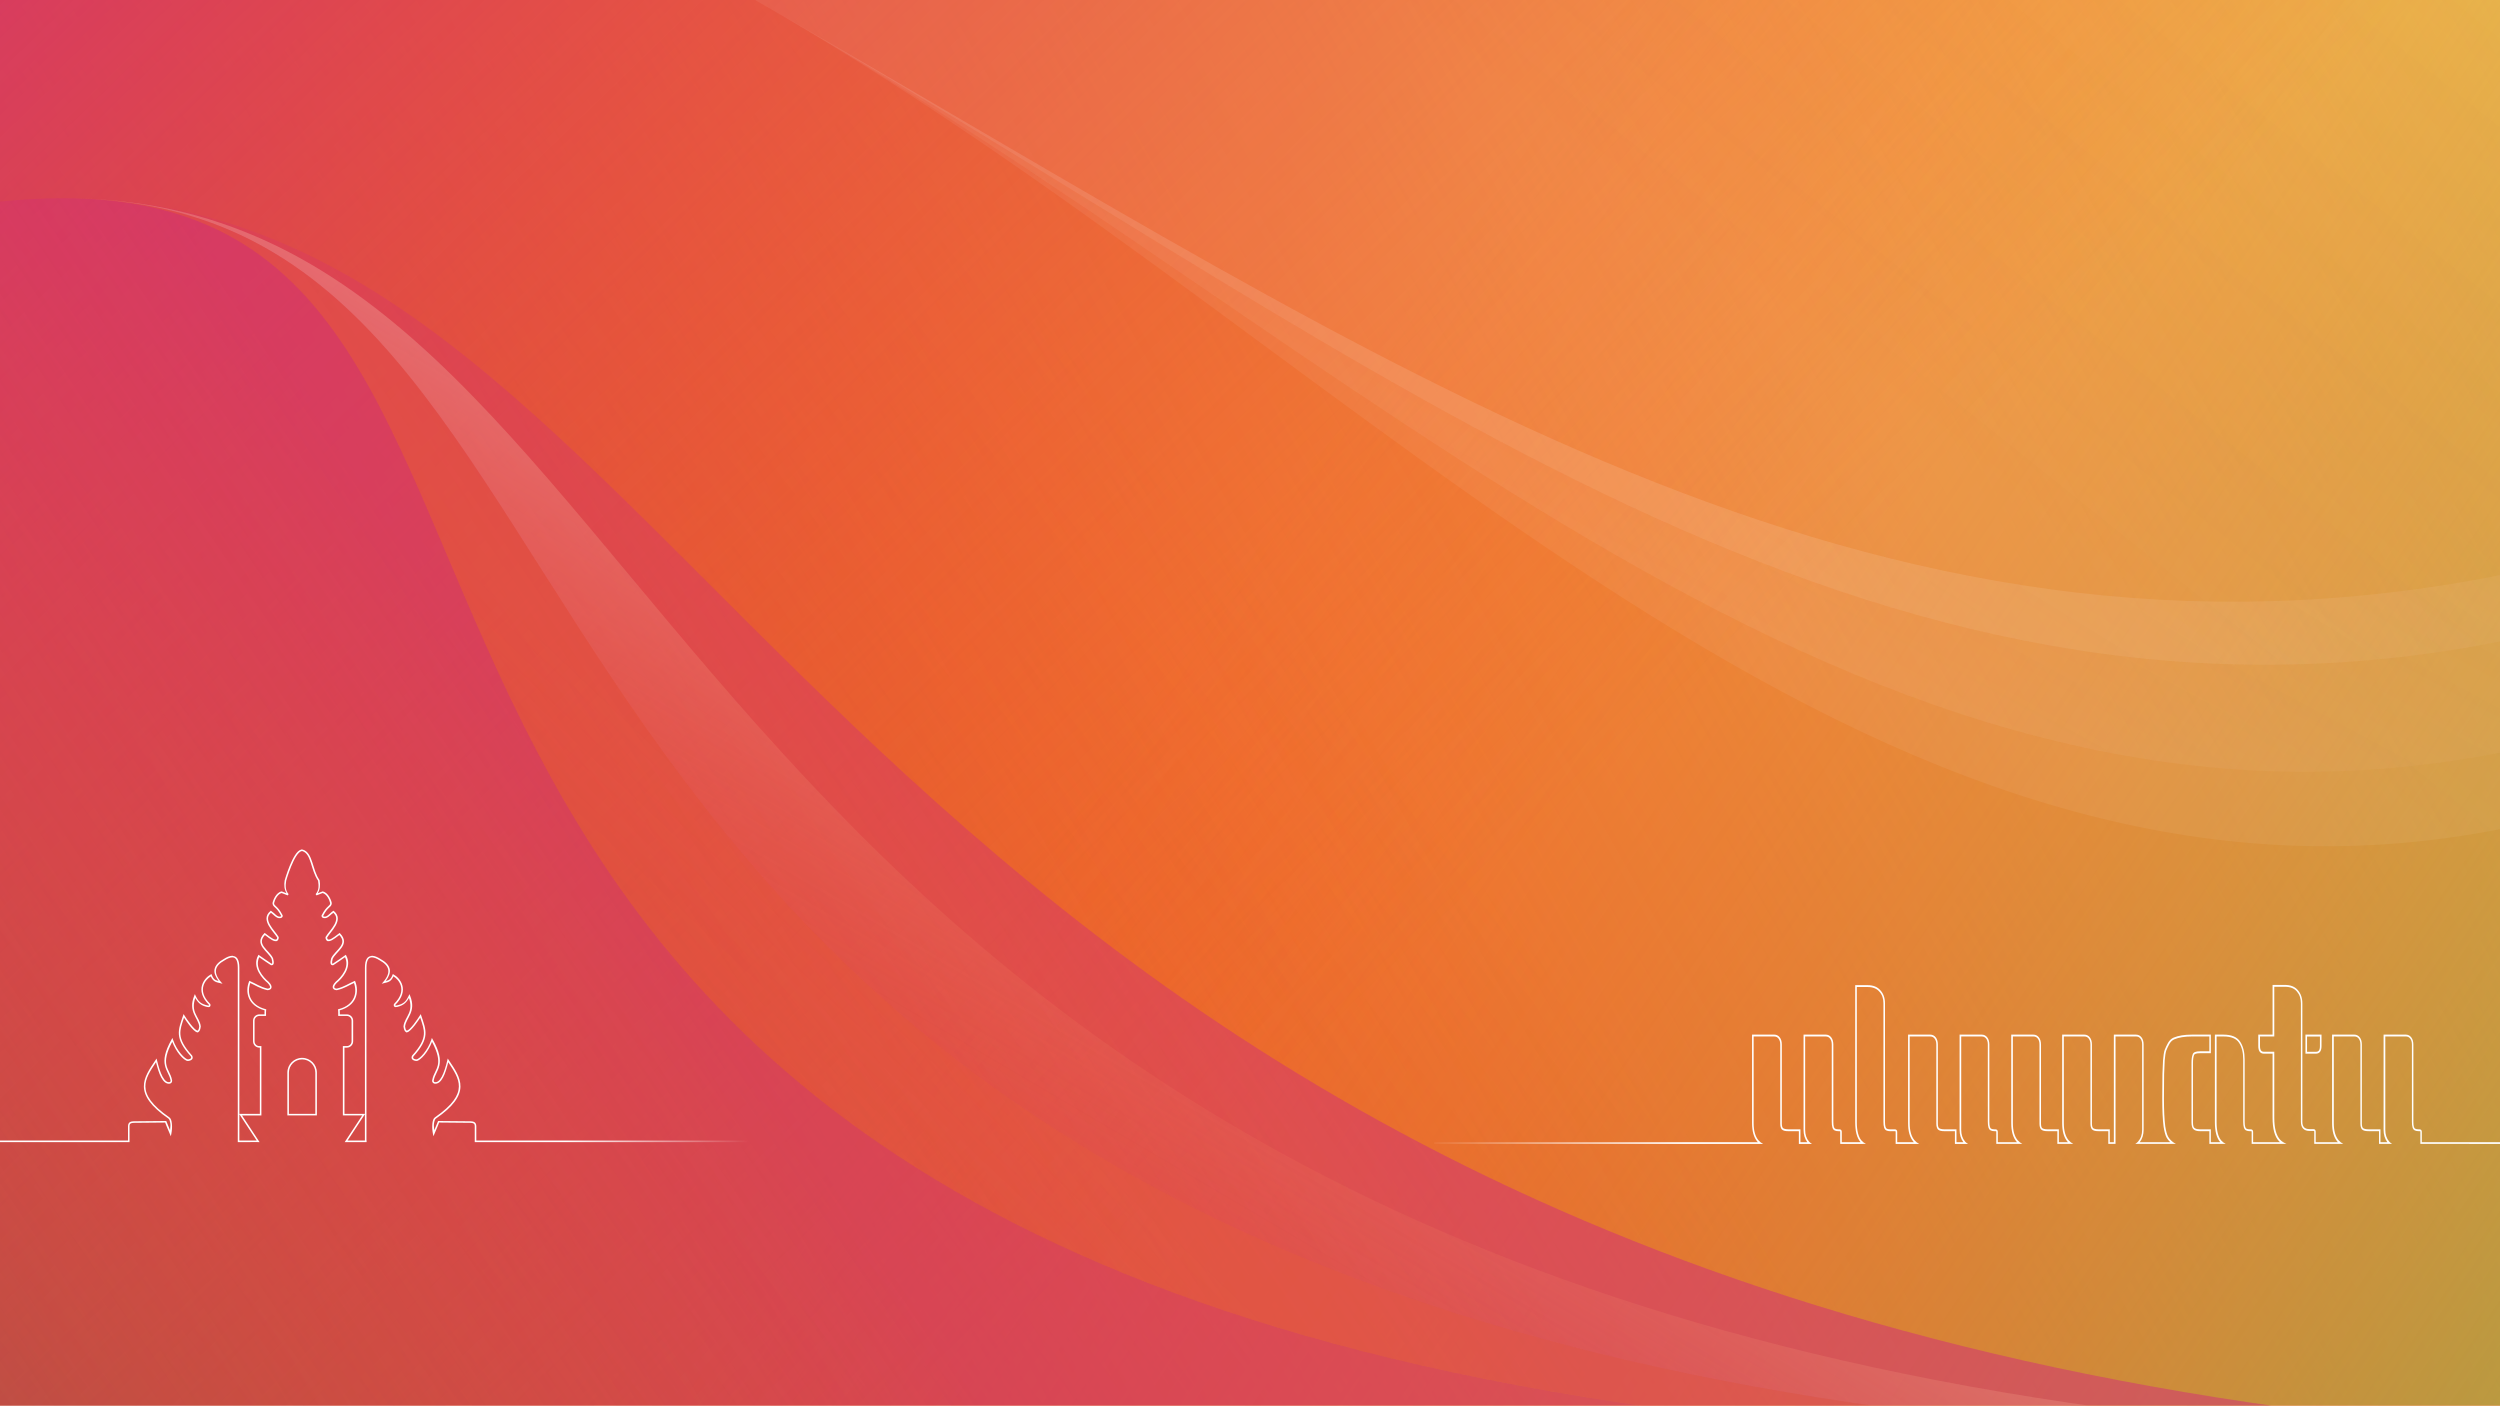 <?xml version="1.0" encoding="UTF-8" standalone="no"?>
<!-- Created with Inkscape (http://www.inkscape.org/) -->

<svg
   xmlns:dc="http://purl.org/dc/elements/1.1/"
   xmlns:cc="http://creativecommons.org/ns#"
   xmlns:rdf="http://www.w3.org/1999/02/22-rdf-syntax-ns#"
   xmlns:svg="http://www.w3.org/2000/svg"
   xmlns="http://www.w3.org/2000/svg"
   xmlns:xlink="http://www.w3.org/1999/xlink"
   xmlns:sodipodi="http://sodipodi.sourceforge.net/DTD/sodipodi-0.dtd"
   xmlns:inkscape="http://www.inkscape.org/namespaces/inkscape"
   width="361.421mm"
   height="203.2mm"
   viewBox="0 0 361.421 203.2"
   version="1.1"
   id="svg33"
   inkscape:version="0.92.1 15371"
   sodipodi:docname="Uluwatu-1.svg"
   inkscape:export-filename="/home/rania/git/blankon-uluwatu-kesenian/gambar-latar/rania/Uluwatu-1.png"
   inkscape:export-xdpi="300"
   inkscape:export-ydpi="300">
  <defs
     id="defs27">
    <linearGradient
       inkscape:collect="always"
       id="linearGradient6884">
      <stop
         style="stop-color:#ffffff;stop-opacity:1;"
         offset="0"
         id="stop6880" />
      <stop
         style="stop-color:#ffffff;stop-opacity:0;"
         offset="1"
         id="stop6882" />
    </linearGradient>
    <linearGradient
       inkscape:collect="always"
       id="linearGradient6868">
      <stop
         style="stop-color:#ffffff;stop-opacity:1;"
         offset="0"
         id="stop6864" />
      <stop
         style="stop-color:#ffffff;stop-opacity:0;"
         offset="1"
         id="stop6866" />
    </linearGradient>
    <linearGradient
       id="linearGradient6513"
       inkscape:collect="always">
      <stop
         id="stop6509"
         offset="0"
         style="stop-color:#ffffff;stop-opacity:0.502" />
      <stop
         id="stop6511"
         offset="1"
         style="stop-color:#ef5623;stop-opacity:0;" />
    </linearGradient>
    <linearGradient
       id="linearGradient6507"
       inkscape:collect="always">
      <stop
         id="stop6503"
         offset="0"
         style="stop-color:#ef6c2e;stop-opacity:0.196" />
      <stop
         id="stop6505"
         offset="1"
         style="stop-color:#ef5623;stop-opacity:0;" />
    </linearGradient>
    <linearGradient
       inkscape:collect="always"
       id="linearGradient6451">
      <stop
         style="stop-color:#d13076;stop-opacity:0.522"
         offset="0"
         id="stop6447" />
      <stop
         style="stop-color:#ef5623;stop-opacity:0;"
         offset="1"
         id="stop6449" />
    </linearGradient>
    <linearGradient
       id="linearGradient6420"
       inkscape:collect="always">
      <stop
         id="stop6416"
         offset="0"
         style="stop-color:#ffffff;stop-opacity:0.537" />
      <stop
         id="stop6418"
         offset="1"
         style="stop-color:#ef5623;stop-opacity:0;" />
    </linearGradient>
    <linearGradient
       inkscape:collect="always"
       id="linearGradient6378">
      <stop
         style="stop-color:#ffffff;stop-opacity:1"
         offset="0"
         id="stop6374" />
      <stop
         style="stop-color:#ef5623;stop-opacity:0;"
         offset="1"
         id="stop6376" />
    </linearGradient>
    <linearGradient
       id="linearGradient4272"
       inkscape:collect="always">
      <stop
         id="stop4268"
         offset="0"
         style="stop-color:#88b14b;stop-opacity:1" />
      <stop
         id="stop4270"
         offset="1"
         style="stop-color:#ef5623;stop-opacity:0;" />
    </linearGradient>
    <linearGradient
       inkscape:collect="always"
       id="linearGradient4262">
      <stop
         style="stop-color:#0c4c8a;stop-opacity:1"
         offset="0"
         id="stop4258" />
      <stop
         style="stop-color:#ef5623;stop-opacity:0;"
         offset="1"
         id="stop4260" />
    </linearGradient>
    <linearGradient
       id="linearGradient4252"
       inkscape:collect="always">
      <stop
         id="stop4248"
         offset="0"
         style="stop-color:#d13076;stop-opacity:1" />
      <stop
         id="stop4250"
         offset="1"
         style="stop-color:#ef5623;stop-opacity:0;" />
    </linearGradient>
    <linearGradient
       inkscape:collect="always"
       id="linearGradient4240">
      <stop
         style="stop-color:#f6d258;stop-opacity:1"
         offset="0"
         id="stop4236" />
      <stop
         style="stop-color:#ef5623;stop-opacity:0;"
         offset="1"
         id="stop4238" />
    </linearGradient>
    <linearGradient
       inkscape:collect="always"
       xlink:href="#linearGradient4240"
       id="linearGradient4242"
       x1="215.298"
       y1="-233.319"
       x2="-146.123"
       y2="-30.119"
       gradientUnits="userSpaceOnUse" />
    <linearGradient
       inkscape:collect="always"
       xlink:href="#linearGradient4252"
       id="linearGradient4246"
       gradientUnits="userSpaceOnUse"
       x1="243.523"
       y1="-274.649"
       x2="40.365"
       y2="-64.393"
       gradientTransform="translate(-69.175,1.7138672e-6)" />
    <linearGradient
       inkscape:collect="always"
       xlink:href="#linearGradient4262"
       id="linearGradient4256"
       gradientUnits="userSpaceOnUse"
       gradientTransform="translate(-69.175,263.439)"
       x1="309.046"
       y1="-360.333"
       x2="16.172"
       y2="-132.94" />
    <linearGradient
       inkscape:collect="always"
       xlink:href="#linearGradient4272"
       id="linearGradient4266"
       gradientUnits="userSpaceOnUse"
       gradientTransform="translate(2.7539062e-7,263.439)"
       x1="270.74"
       y1="-304.89"
       x2="16.172"
       y2="-132.94" />
    <linearGradient
       inkscape:collect="always"
       xlink:href="#linearGradient6420"
       id="linearGradient6372"
       x1="1035.854"
       y1="241.318"
       x2="1400.895"
       y2="-215.32"
       gradientUnits="userSpaceOnUse" />
    <linearGradient
       inkscape:collect="always"
       xlink:href="#linearGradient6378"
       id="linearGradient6403"
       gradientUnits="userSpaceOnUse"
       x1="1068.182"
       y1="401.612"
       x2="1400.895"
       y2="-215.32" />
    <linearGradient
       inkscape:collect="always"
       xlink:href="#linearGradient6378"
       id="linearGradient6413"
       gradientUnits="userSpaceOnUse"
       x1="1052.45"
       y1="352.218"
       x2="1400.895"
       y2="-215.32" />
    <linearGradient
       inkscape:collect="always"
       xlink:href="#linearGradient6451"
       id="linearGradient6443"
       x1="23.522"
       y1="-121.357"
       x2="-194.593"
       y2="28.33"
       gradientUnits="userSpaceOnUse"
       gradientTransform="matrix(3.78,0,0,3.78,552.276,881.837)" />
    <linearGradient
       inkscape:collect="always"
       xlink:href="#linearGradient6513"
       id="linearGradient6472"
       gradientUnits="userSpaceOnUse"
       gradientTransform="matrix(3.78,0,0,3.78,552.276,881.837)"
       x1="44.761"
       y1="-158.643"
       x2="-12.641"
       y2="-60.882" />
    <linearGradient
       inkscape:collect="always"
       xlink:href="#linearGradient6507"
       id="linearGradient6476"
       gradientUnits="userSpaceOnUse"
       gradientTransform="matrix(3.78,0,0,3.78,552.276,881.837)"
       x1="-12.95"
       y1="-89.844"
       x2="-74.131"
       y2="-25.13" />
    <linearGradient
       inkscape:collect="always"
       xlink:href="#linearGradient6451"
       id="linearGradient6480"
       gradientUnits="userSpaceOnUse"
       gradientTransform="matrix(3.78,0,0,3.78,552.276,881.837)"
       x1="-36.387"
       y1="-78"
       x2="-194.593"
       y2="28.33" />
    <linearGradient
       inkscape:collect="always"
       xlink:href="#linearGradient6868"
       id="linearGradient6870"
       x1="80.84"
       y1="153.209"
       x2="107.247"
       y2="151.194"
       gradientUnits="userSpaceOnUse" />
    <linearGradient
       inkscape:collect="always"
       xlink:href="#linearGradient6884"
       id="linearGradient6886"
       x1="919.477"
       y1="583.103"
       x2="775.321"
       y2="585.123"
       gradientUnits="userSpaceOnUse" />
  </defs>
  <sodipodi:namedview
     id="base"
     pagecolor="#ffffff"
     bordercolor="#666666"
     borderopacity="1.0"
     inkscape:pageopacity="0.0"
     inkscape:pageshadow="2"
     inkscape:zoom="0.26247195"
     inkscape:cx="595.62353"
     inkscape:cy="104.2217"
     inkscape:document-units="mm"
     inkscape:current-layer="layer2"
     showgrid="false"
     inkscape:window-width="1366"
     inkscape:window-height="716"
     inkscape:window-x="0"
     inkscape:window-y="24"
     inkscape:window-maximized="1" />
  <g
     inkscape:label="Layer 1"
     inkscape:groupmode="layer"
     id="layer1"
     transform="translate(146.123,233.319)">
    <rect
       style="opacity:1;fill:#ef5623;fill-opacity:1;stroke:none;stroke-width:0.75;paint-order:fill markers stroke"
       id="rect64"
       width="361.421"
       height="203.2"
       x="-146.123"
       y="-233.319" />
    <rect
       y="-233.319"
       x="-146.123"
       height="203.2"
       width="361.421"
       id="rect4234"
       style="opacity:1;fill:url(#linearGradient4242);fill-opacity:1;stroke:none;stroke-width:0.75;paint-order:fill markers stroke" />
    <rect
       transform="scale(-1)"
       y="30.119"
       x="-215.298"
       height="203.2"
       width="361.421"
       id="rect4254"
       style="opacity:1;fill:url(#linearGradient4256);fill-opacity:1;stroke:none;stroke-width:0.75;paint-order:fill markers stroke" />
    <rect
       style="opacity:1;fill:url(#linearGradient4266);fill-opacity:1;stroke:none;stroke-width:0.75;paint-order:fill markers stroke"
       id="rect4264"
       width="361.421"
       height="203.2"
       x="-146.123"
       y="30.119"
       transform="scale(1,-1)" />
    <rect
       style="opacity:1;fill:url(#linearGradient4246);fill-opacity:1;stroke:none;stroke-width:0.75;paint-order:fill markers stroke"
       id="rect4244"
       width="361.421"
       height="203.2"
       x="-215.298"
       y="-233.319"
       transform="scale(-1,1)" />
    <path
       style="opacity:0.113;fill:url(#linearGradient6372);fill-opacity:1;stroke:none;stroke-width:2.835;paint-order:fill markers stroke"
       d="M 411.928,0 C 744.962,189.786 1012.971,420.413 1366,349.543 V 0 Z m 10.533,6.07 C 750.633,196.785 1016.702,522.037 1366,451.916 V 410.158 C 1016.704,480.279 750.63,195.921 422.461,6.07 Z"
       transform="matrix(0.265,0,0,0.265,-146.123,-233.319)"
       id="rect6367"
       inkscape:connector-curvature="0"
       sodipodi:nodetypes="cccccccc" />
    <path
       style="opacity:0.113;fill:url(#linearGradient6403);fill-opacity:1;stroke:none;stroke-width:2.835;paint-order:fill markers stroke"
       d="M 411.928 0 C 744.962 189.786 1012.971 481.028 1366 410.158 L 1366 349.543 C 1012.971 420.413 744.962 189.786 411.928 0 z "
       transform="matrix(0.265,0,0,0.265,-146.123,-233.319)"
       id="path6394" />
    <path
       style="opacity:0.113;fill:url(#linearGradient6413);fill-opacity:1;stroke:none;stroke-width:2.835;paint-order:fill markers stroke"
       d="M 427.492 8.926 C 753.359 196.92 1018.487 419.306 1366 349.543 L 1366 313.348 C 1018.504 383.107 753.337 195.815 427.492 8.926 z "
       transform="matrix(0.265,0,0,0.265,-146.123,-233.319)"
       id="path6396" />
    <path
       style="fill:url(#linearGradient6443);fill-opacity:1;fill-rule:evenodd;stroke:none;stroke-width:1px;stroke-linecap:butt;stroke-linejoin:miter;stroke-opacity:1"
       d="M 34.24 108.146 C 34.138 108.147 34.036 108.148 33.934 108.148 C 356.933 108.113 93.021 656.632 903.971 768 L 1247.484 768 C 435.963 656.553 378.445 107.337 34.24 108.146 z "
       transform="matrix(0.265,0,0,0.265,-146.123,-233.319)"
       id="path6424" />
    <path
       style="fill:url(#linearGradient6472);fill-opacity:1;fill-rule:evenodd;stroke:none;stroke-width:1px;stroke-linecap:butt;stroke-linejoin:miter;stroke-opacity:1"
       d="M 33.85,108.146 C 364.975,107.598 218.369,656.58 1029.697,768 h 118.109 C 336.286,656.553 372.311,107.337 33.953,108.146 c -0.034,9e-5 -0.069,-4.2e-4 -0.104,0 z"
       transform="matrix(0.265,0,0,0.265,-146.123,-233.319)"
       id="path6670" />
    <path
       style="fill:url(#linearGradient6476);fill-opacity:1;fill-rule:evenodd;stroke:none;stroke-width:1px;stroke-linecap:butt;stroke-linejoin:miter;stroke-opacity:1"
       d="M 33.615 108.146 C 33.579 108.147 33.542 108.148 33.506 108.148 C 357.17 107.626 92.661 656.582 903.971 768 L 1029.697 768 C 218.176 656.553 365.046 107.337 33.615 108.146 z "
       transform="matrix(0.265,0,0,0.265,-146.123,-233.319)"
       id="path6474" />
    <path
       sodipodi:nodetypes="cccc"
       inkscape:connector-curvature="0"
       id="path6478"
       transform="matrix(0.265,0,0,0.265,-146.123,-233.319)"
       d="M 0,109.975 V 768 H 903.97 C 66.271,652.958 375.518,71.448 0,109.975 Z"
       style="fill:url(#linearGradient6480);fill-opacity:1;fill-rule:evenodd;stroke:none;stroke-width:1px;stroke-linecap:butt;stroke-linejoin:miter;stroke-opacity:1" />
  </g>
  <g
     inkscape:groupmode="layer"
     id="layer2"
     inkscape:label="sabuk"
     style="display:inline;opacity:1">
    <g
       id="g6876">
      <path
         sodipodi:nodetypes="cccccccccccccccccccccccccccccccccccccccccccccccccccccscsscccscccccccccccccccccccccccccccccccccccccccccccccccccccscccccccccccccccccccccccsccccccccccccccscccccccccccccccccccccccccccccccccccccccsccccccccccssssccccccscccccccccccccccccccccccccccccccccccccccccccccccccccccccccccccccccccccccccccccccccccccccccccccccccccscccccsccccccsssscccccccccscccccccccccccccccccccccccccccccccccccccscsccccccccccscccccccccccccccccccccccccccccccccccccccccccccccccccccccccccccccccccccccsccccccscccssssccccccccccccccccccccccccccccccccccccccccccccccccccccccccccccccccccccccccccccc"
         inkscape:connector-curvature="0"
         id="path4562"
         d="m 43.549,122.798 v 0.033 c -0.34,0.067 -0.63,0.385 -0.903,0.807 -0.277,0.428 -0.533,0.971 -0.753,1.507 -0.441,1.072 -0.738,2.117 -0.738,2.117 l -0.001,0.007 -4.78e-4,0.007 c -0.115,0.705 -0.056,1.321 0.277,1.862 l -0.704,-0.271 -0.032,0.006 c -0.384,0.073 -0.681,0.38 -0.897,0.716 -0.216,0.336 -0.353,0.707 -0.401,0.962 l -0.002,0.013 9.57e-4,0.013 c 0.009,0.158 0.056,0.281 0.129,0.38 0.074,0.099 0.166,0.173 0.273,0.272 0.211,0.194 0.499,0.495 0.846,1.178 2.39e-4,0.018 0.001,0.034 -0.007,0.044 -0.012,0.014 -0.051,0.04 -0.138,0.058 -0.204,0.042 -0.396,-0.064 -0.608,-0.239 -0.212,-0.175 -0.427,-0.41 -0.671,-0.568 l -0.069,-0.044 -0.064,0.053 c -0.377,0.311 -0.546,0.67 -0.559,1.032 -0.013,0.362 0.12,0.72 0.31,1.062 0.375,0.673 0.973,1.296 1.229,1.727 0.002,0.015 0.007,0.186 -0.132,0.293 -0.139,0.019 -0.266,0.003 -0.496,-0.121 -0.243,-0.131 -0.582,-0.374 -1.094,-0.771 l -0.079,-0.062 -0.071,0.072 c -0.383,0.392 -0.551,0.76 -0.561,1.109 -0.009,0.349 0.137,0.662 0.341,0.951 0.405,0.575 1.038,1.085 1.291,1.615 0.082,0.315 0.102,0.535 0.08,0.631 -0.011,0.049 -0.024,0.059 -0.033,0.065 -0.007,0.005 -0.034,0.004 -0.068,-0.002 -0.653,-0.418 -1.039,-0.705 -1.776,-1.208 l -0.103,-0.07 -0.059,0.11 c -0.455,0.841 -0.292,1.694 0.074,2.394 0.364,0.696 0.924,1.252 1.304,1.564 0.169,0.176 0.269,0.322 0.317,0.432 0.048,0.111 0.045,0.181 0.027,0.228 -0.018,0.048 -0.057,0.084 -0.121,0.114 -0.062,0.028 -0.145,0.043 -0.232,0.045 -1.108,-0.265 -1.664,-0.714 -2.526,-1.079 l -0.107,-0.045 -0.043,0.107 c -0.301,0.758 -0.347,1.643 0.001,2.426 0.338,0.76 1.072,1.402 2.252,1.737 -0.011,0.091 -0.02,0.184 -0.018,0.289 0.002,0.102 0.004,0.199 0.003,0.292 h -0.744 c -0.505,0 -0.915,0.41 -0.915,0.916 v 2.976 c 0,0.505 0.41,0.916 0.915,0.916 h 0.071 v 9.572 h -2.962 v -21.129 c 0,-0.609 -0.095,-1.035 -0.28,-1.32 -0.16,-0.246 -0.402,-0.353 -0.663,-0.376 v -0.029 l -0.117,0.005 c -0.37,0.012 -0.78,0.195 -1.203,0.468 -0.735,0.404 -1.209,0.888 -1.326,1.474 -0.102,0.51 0.126,1.082 0.582,1.697 -0.153,-0.04 -0.32,-0.071 -0.444,-0.144 -0.205,-0.122 -0.382,-0.319 -0.533,-0.733 l -0.044,-0.122 -0.115,0.061 c -0.453,0.24 -1.046,0.796 -1.265,1.577 -0.217,0.773 -0.036,1.758 1.007,2.801 0.005,0.031 0.01,0.062 0.008,0.078 -0.002,0.021 -0.006,0.023 -0.007,0.025 -0.004,0.004 -0.065,0.028 -0.229,-0.013 h -9.57e-4 -4.78e-4 c -0.924,-0.215 -1.294,-0.533 -1.692,-1.395 l -0.109,-0.237 -0.097,0.241 c -0.47,1.163 -0.319,1.974 -0.03,2.636 0.287,0.659 0.685,1.176 0.757,1.8 -0.028,0.181 -0.055,0.326 -0.096,0.426 -0.035,0.087 -0.087,0.136 -0.152,0.184 -0.089,-0.02 -0.237,-0.102 -0.409,-0.263 -0.187,-0.176 -0.393,-0.415 -0.591,-0.668 -0.396,-0.504 -0.758,-1.06 -0.888,-1.267 l -0.127,-0.203 -0.076,0.227 c -0.345,1.039 -0.673,1.843 -0.604,2.735 0.068,0.886 0.538,1.835 1.727,3.151 0.061,0.121 0.058,0.189 0.037,0.238 -0.021,0.049 -0.07,0.092 -0.139,0.125 -0.136,0.066 -0.317,0.079 -0.322,0.079 -0.066,-1.9e-4 -0.225,-0.066 -0.408,-0.208 -0.183,-0.142 -0.397,-0.352 -0.612,-0.612 -0.431,-0.522 -0.871,-1.246 -1.134,-2.041 l -0.08,-0.242 -0.126,0.222 c -1.024,1.815 -1.145,2.922 -0.958,3.757 0.187,0.834 0.656,1.373 0.793,2.072 l 0.002,0.009 0.003,0.008 c 0.035,0.097 0.029,0.163 0.008,0.21 -0.02,0.044 -0.061,0.078 -0.12,0.103 -0.192,0.037 -0.36,-0.008 -0.531,-0.139 -0.173,-0.133 -0.343,-0.355 -0.5,-0.646 -0.314,-0.582 -0.579,-1.433 -0.804,-2.371 l -0.06,-0.251 -0.143,0.214 c -0.868,1.294 -1.725,2.498 -1.694,3.858 0.03,1.36 0.96,2.826 3.566,4.625 0.105,0.072 0.227,0.367 0.268,0.768 0.026,0.262 -0.021,0.589 -0.051,0.902 -0.244,-0.586 -0.52,-1.263 -0.52,-1.263 l -0.028,-0.073 -4.708,0.043 h -0.002 c -0.188,0.008 -0.38,0.025 -0.542,0.125 -0.162,0.1 -0.269,0.291 -0.275,0.567 v 9.5e-4 2.092 H 0 v 0.226 h 18.646 v -4.8e-4 h 0.08 v -2.314 c 0.005,-0.227 0.069,-0.318 0.168,-0.379 0.099,-0.061 0.255,-0.084 0.433,-0.092 l 4.547,-0.042 c 0.027,0.07 0.322,0.84 0.682,1.654 l 0.144,0.327 0.07,-0.351 c 0.1,-0.501 0.125,-1.018 0.082,-1.446 -0.043,-0.428 -0.136,-0.774 -0.364,-0.932 -2.579,-1.781 -3.44,-3.184 -3.468,-4.444 -0.027,-1.194 0.717,-2.312 1.533,-3.527 0.212,0.839 0.444,1.635 0.744,2.191 0.166,0.308 0.349,0.555 0.561,0.718 0.212,0.163 0.461,0.237 0.723,0.184 l 0.009,-0.002 0.009,-0.003 c 0.11,-0.042 0.205,-0.12 0.254,-0.229 0.048,-0.108 0.046,-0.239 -0.002,-0.375 -0.153,-0.763 -0.617,-1.298 -0.789,-2.067 -0.164,-0.733 -0.029,-1.747 0.838,-3.368 0.276,0.723 0.664,1.382 1.064,1.867 0.224,0.271 0.446,0.492 0.648,0.647 0.202,0.156 0.377,0.255 0.547,0.255 h 0.003 0.002 c 0,0 0.218,-0.007 0.415,-0.101 0.098,-0.047 0.198,-0.121 0.249,-0.24 0.05,-0.119 0.038,-0.269 -0.044,-0.431 l -0.007,-0.013 -0.01,-0.011 c -1.19,-1.311 -1.623,-2.214 -1.687,-3.04 -0.059,-0.762 0.212,-1.501 0.525,-2.43 0.169,0.262 0.424,0.657 0.768,1.096 0.202,0.258 0.413,0.504 0.614,0.693 0.201,0.189 0.384,0.329 0.58,0.346 l 0.036,0.004 0.03,-0.019 c 0.132,-0.078 0.222,-0.194 0.278,-0.332 0.056,-0.138 0.085,-0.299 0.114,-0.496 l 0.002,-0.015 -0.002,-0.015 c -0.077,-0.708 -0.503,-1.247 -0.778,-1.876 -0.252,-0.578 -0.343,-1.264 -0.015,-2.23 0.383,0.701 0.83,1.096 1.685,1.295 0.192,0.047 0.335,0.05 0.435,-0.041 0.05,-0.046 0.073,-0.11 0.079,-0.168 0.006,-0.058 -0.002,-0.115 -0.015,-0.172 l -0.007,-0.033 -0.024,-0.023 c -1.032,-1.016 -1.174,-1.909 -0.976,-2.613 0.184,-0.656 0.678,-1.131 1.066,-1.366 0.154,0.351 0.341,0.586 0.56,0.717 0.25,0.149 0.52,0.193 0.792,0.262 l 0.347,0.088 -0.233,-0.27 c -0.602,-0.7 -0.805,-1.285 -0.706,-1.781 0.099,-0.496 0.51,-0.936 1.217,-1.323 l 0.004,-0.002 0.003,-0.002 c 0.406,-0.262 0.791,-0.424 1.091,-0.433 l -4.78e-4,-10e-4 c 0.249,-0.008 0.436,0.072 0.583,0.298 0.147,0.226 0.244,0.611 0.244,1.196 v 25.213 h 0.055 v 4.8e-4 l 0.171,-4.8e-4 2.65,-0.005 0.003,0.005 h 0.27 l -2.537,-3.858 h 2.801 v -10.024 h -0.297 c -0.384,0 -0.689,-0.306 -0.689,-0.69 v -2.976 c 0,-0.384 0.305,-0.69 0.689,-0.69 h 0.964 l 0.006,-0.107 c 0.007,-0.132 -9.57e-4,-0.28 -0.004,-0.416 -0.003,-0.136 0.001,-0.261 0.017,-0.325 l 0.027,-0.108 -0.108,-0.029 c -1.192,-0.311 -1.869,-0.934 -2.189,-1.652 -0.302,-0.678 -0.263,-1.445 -0.023,-2.127 0.768,0.346 1.356,0.774 2.453,1.033 l 0.014,0.003 h 0.013 c 0.116,-9.5e-4 0.232,-0.021 0.335,-0.067 0.103,-0.047 0.196,-0.126 0.24,-0.24 0.043,-0.114 0.033,-0.251 -0.031,-0.398 -0.064,-0.147 -0.18,-0.31 -0.362,-0.499 l -0.005,-0.005 -0.005,-0.005 c -0.361,-0.295 -0.91,-0.843 -1.255,-1.502 -0.325,-0.621 -0.435,-1.331 -0.105,-2.051 0.641,0.441 1.045,0.737 1.667,1.135 l 0.016,0.01 0.018,0.005 c 0.084,0.021 0.172,0.021 0.248,-0.022 0.076,-0.043 0.121,-0.123 0.141,-0.211 0.04,-0.176 0.006,-0.411 -0.084,-0.751 l -0.002,-0.01 -0.004,-0.009 c -0.288,-0.611 -0.938,-1.121 -1.316,-1.656 -0.189,-0.268 -0.307,-0.533 -0.299,-0.815 0.007,-0.26 0.14,-0.55 0.44,-0.881 0.447,0.343 0.786,0.592 1.03,0.725 0.267,0.144 0.472,0.186 0.67,0.153 l 0.02,-0.004 0.018,-0.01 c 0.308,-0.181 0.257,-0.553 0.257,-0.553 l -0.003,-0.021 -0.011,-0.019 c -0.279,-0.485 -0.888,-1.108 -1.247,-1.752 -0.179,-0.322 -0.293,-0.645 -0.282,-0.945 0.01,-0.276 0.137,-0.538 0.417,-0.796 0.185,0.136 0.373,0.322 0.576,0.49 0.229,0.189 0.494,0.349 0.798,0.286 0.114,-0.023 0.202,-0.061 0.262,-0.129 0.061,-0.069 0.076,-0.162 0.065,-0.241 l -0.003,-0.019 -0.008,-0.017 c -0.367,-0.729 -0.687,-1.057 -0.91,-1.262 -0.111,-0.102 -0.194,-0.173 -0.245,-0.242 -0.048,-0.065 -0.073,-0.131 -0.081,-0.243 0.042,-0.215 0.168,-0.564 0.363,-0.867 0.193,-0.301 0.449,-0.542 0.729,-0.605 l 0.884,0.341 0.125,-0.181 c -0.464,-0.524 -0.479,-1.153 -0.349,-1.949 0.002,-0.008 0.294,-1.031 0.726,-2.084 0.217,-0.529 0.47,-1.063 0.734,-1.471 0.264,-0.408 0.544,-0.676 0.765,-0.715 l 0.003,-4.8e-4 h 0.003 c 0.023,-0.005 0.042,-0.008 0.058,-0.009 h 0.004 c 0.014,6e-5 0.026,10e-4 0.04,0.006 h 4.78e-4 c 0.322,0.095 0.554,0.302 0.746,0.597 0.192,0.295 0.339,0.678 0.477,1.1 0.271,0.831 0.511,1.808 1.049,2.581 0.129,0.793 0.113,1.421 -0.351,1.944 l 0.126,0.181 0.883,-0.341 c 0.28,0.063 0.537,0.305 0.73,0.605 0.195,0.303 0.32,0.652 0.362,0.867 -0.009,0.112 -0.032,0.178 -0.08,0.243 -0.051,0.068 -0.134,0.139 -0.245,0.242 -0.223,0.205 -0.542,0.532 -0.909,1.262 l -0.009,0.017 -0.002,0.019 c -0.011,0.079 0.005,0.172 0.065,0.241 0.06,0.069 0.149,0.106 0.263,0.129 0.304,0.063 0.568,-0.097 0.797,-0.286 0.203,-0.168 0.391,-0.354 0.576,-0.49 0.279,0.257 0.408,0.52 0.418,0.796 0.011,0.3 -0.103,0.623 -0.283,0.945 -0.359,0.644 -0.968,1.267 -1.247,1.752 l -0.01,0.019 -0.003,0.021 c 0,0 -0.051,0.372 0.257,0.553 l 0.018,0.01 0.02,0.004 c 0.198,0.033 0.403,-0.008 0.67,-0.153 0.245,-0.132 0.585,-0.381 1.031,-0.725 0.3,0.331 0.433,0.621 0.44,0.881 0.008,0.281 -0.112,0.547 -0.3,0.815 -0.377,0.536 -1.028,1.045 -1.316,1.656 l -0.005,0.009 -0.002,0.01 c -0.091,0.34 -0.123,0.575 -0.084,0.751 0.02,0.088 0.065,0.168 0.141,0.211 0.076,0.043 0.164,0.043 0.249,0.022 l 0.018,-0.005 0.015,-0.01 c 0.622,-0.398 1.025,-0.694 1.667,-1.135 0.331,0.72 0.221,1.43 -0.105,2.051 -0.345,0.659 -0.894,1.208 -1.255,1.502 l -0.005,0.005 -0.004,0.005 c -0.182,0.189 -0.298,0.352 -0.362,0.499 -0.064,0.147 -0.075,0.284 -0.031,0.398 0.043,0.114 0.136,0.193 0.239,0.24 0.103,0.047 0.219,0.067 0.335,0.067 h 0.014 l 0.013,-0.003 c 1.098,-0.259 1.685,-0.688 2.453,-1.034 0.241,0.682 0.278,1.449 -0.024,2.128 -0.32,0.718 -0.996,1.341 -2.188,1.652 l -0.108,0.029 0.027,0.107 c 0.016,0.064 0.019,0.19 0.016,0.326 -0.003,0.136 -0.009,0.284 -0.002,0.416 l 0.005,0.107 h 1.236 c 0.384,0 0.69,0.306 0.69,0.69 v 2.976 c 0,0.384 -0.306,0.69 -0.69,0.69 h -0.569 v 10.024 h 2.801 l -2.537,3.858 h 0.197 v 4.8e-4 h 2.971 v -0.226 h -0.02 V 139.898 c 0,-0.585 0.097,-0.971 0.244,-1.196 0.147,-0.226 0.333,-0.306 0.583,-0.298 v 0.001 c 0.299,0.01 0.684,0.172 1.09,0.433 l 0.004,0.002 0.004,0.002 c 0.707,0.387 1.118,0.827 1.218,1.323 0.1,0.496 -0.103,1.082 -0.705,1.782 l -0.234,0.27 0.347,-0.088 c 0.272,-0.069 0.541,-0.113 0.791,-0.262 0.219,-0.13 0.406,-0.366 0.56,-0.717 0.388,0.235 0.882,0.71 1.066,1.366 0.197,0.704 0.056,1.597 -0.976,2.613 l -0.024,0.023 -0.007,0.033 c -0.013,0.058 -0.021,0.114 -0.015,0.172 0.006,0.058 0.03,0.123 0.08,0.168 0.1,0.091 0.243,0.088 0.436,0.04 0.854,-0.199 1.301,-0.595 1.683,-1.294 0.327,0.965 0.237,1.652 -0.015,2.23 -0.274,0.629 -0.701,1.168 -0.778,1.876 l -0.001,0.015 0.002,0.015 c 0.03,0.197 0.059,0.358 0.114,0.496 0.056,0.138 0.145,0.254 0.277,0.332 l 0.031,0.019 0.035,-0.004 c 0.196,-0.017 0.38,-0.157 0.581,-0.346 0.201,-0.189 0.412,-0.435 0.614,-0.693 0.344,-0.439 0.6,-0.834 0.769,-1.096 0.313,0.929 0.583,1.668 0.524,2.43 -0.064,0.826 -0.497,1.729 -1.687,3.04 l -0.011,0.011 -0.006,0.013 c -0.082,0.162 -0.094,0.312 -0.044,0.431 0.05,0.119 0.15,0.192 0.249,0.24 0.196,0.095 0.414,0.102 0.414,0.102 h 0.003 0.002 c 0.171,0 0.346,-0.099 0.548,-0.255 0.202,-0.156 0.424,-0.376 0.648,-0.647 0.401,-0.485 0.787,-1.145 1.064,-1.868 0.868,1.622 1.004,2.635 0.839,3.368 -0.172,0.768 -0.636,1.303 -0.789,2.065 -0.049,0.137 -0.051,0.269 -0.003,0.377 0.049,0.109 0.144,0.187 0.254,0.229 l 0.009,0.003 0.009,0.002 c 0.261,0.054 0.51,-0.021 0.723,-0.184 0.212,-0.163 0.395,-0.411 0.561,-0.718 0.3,-0.556 0.533,-1.351 0.745,-2.19 0.816,1.216 1.56,2.333 1.533,3.527 -0.028,1.261 -0.888,2.663 -3.467,4.444 -0.229,0.158 -0.322,0.504 -0.365,0.932 -0.043,0.428 -0.017,0.945 0.082,1.446 l 0.07,0.351 0.144,-0.327 c 0.36,-0.814 0.655,-1.584 0.682,-1.654 l 4.548,0.042 c 0.178,0.008 0.334,0.031 0.433,0.092 0.099,0.061 0.163,0.152 0.168,0.379 v 2.315 h 0.071 v 4.8e-4 l 61.002,0 v -0.226 l -60.847,0 v -2.092 -9.5e-4 c -0.006,-0.277 -0.114,-0.467 -0.276,-0.567 -0.162,-0.1 -0.354,-0.117 -0.542,-0.125 h -0.002 l -4.707,-0.043 -0.028,0.073 c 0,0 -0.276,0.677 -0.52,1.263 -0.03,-0.313 -0.078,-0.64 -0.051,-0.902 0.04,-0.401 0.164,-0.696 0.269,-0.768 2.606,-1.8 3.534,-3.265 3.565,-4.625 0.03,-1.36 -0.827,-2.564 -1.694,-3.858 l -0.143,-0.214 -0.06,0.251 c -0.226,0.938 -0.491,1.789 -0.804,2.371 -0.157,0.291 -0.326,0.513 -0.499,0.646 -0.171,0.131 -0.339,0.176 -0.532,0.139 -0.059,-0.025 -0.099,-0.059 -0.119,-0.103 -0.021,-0.047 -0.027,-0.113 0.009,-0.21 l 0.003,-0.008 0.001,-0.009 c 0.136,-0.699 0.605,-1.237 0.792,-2.072 0.187,-0.834 0.067,-1.942 -0.957,-3.757 l -0.126,-0.222 -0.08,0.242 c -0.262,0.795 -0.704,1.52 -1.135,2.041 -0.216,0.261 -0.429,0.471 -0.612,0.612 -0.183,0.141 -0.342,0.207 -0.409,0.207 -0.006,-4.7e-4 -0.186,-0.012 -0.322,-0.078 -0.069,-0.033 -0.118,-0.076 -0.138,-0.125 -0.02,-0.048 -0.024,-0.117 0.037,-0.238 1.189,-1.315 1.66,-2.265 1.728,-3.151 0.069,-0.892 -0.26,-1.696 -0.604,-2.735 l -0.075,-0.227 -0.128,0.203 c -0.13,0.208 -0.492,0.763 -0.888,1.267 -0.198,0.252 -0.405,0.492 -0.592,0.668 -0.172,0.162 -0.319,0.243 -0.408,0.263 -0.065,-0.048 -0.117,-0.097 -0.152,-0.184 -0.041,-0.101 -0.068,-0.246 -0.096,-0.428 0.072,-0.623 0.47,-1.14 0.757,-1.798 0.289,-0.663 0.441,-1.473 -0.029,-2.636 l -0.099,-0.241 -0.109,0.237 c -0.398,0.862 -0.767,1.181 -1.691,1.395 h -9.56e-4 -4.79e-4 c -0.165,0.041 -0.226,0.015 -0.23,0.012 -0.002,-0.002 -0.004,-0.003 -0.006,-0.024 -0.002,-0.016 0.002,-0.047 0.008,-0.079 1.041,-1.043 1.222,-2.028 1.006,-2.801 -0.219,-0.781 -0.813,-1.337 -1.266,-1.577 l -0.114,-0.061 -0.045,0.122 c -0.151,0.414 -0.328,0.611 -0.532,0.733 -0.124,0.074 -0.291,0.104 -0.444,0.144 0.456,-0.615 0.683,-1.187 0.581,-1.697 -0.118,-0.586 -0.59,-1.07 -1.324,-1.473 l -0.001,-4.8e-4 c -0.423,-0.273 -0.833,-0.456 -1.204,-0.469 l -0.117,-0.005 v 0.029 c -0.261,0.023 -0.502,0.13 -0.663,0.376 -0.185,0.284 -0.281,0.71 -0.281,1.32 v 21.129 h -2.96 v -9.572 h 0.343 c 0.505,0 0.916,-0.411 0.916,-0.916 v -2.976 c 0,-0.505 -0.411,-0.916 -0.916,-0.916 h -1.016 c -4.78e-4,-0.094 1.87e-4,-0.19 0.002,-0.292 0.002,-0.105 -0.006,-0.198 -0.017,-0.289 1.18,-0.334 1.913,-0.977 2.251,-1.737 0.349,-0.783 0.302,-1.668 0.001,-2.426 l -0.042,-0.107 -0.107,0.045 c -0.862,0.365 -1.419,0.814 -2.527,1.079 -0.086,-0.002 -0.17,-0.017 -0.231,-0.044 -0.065,-0.029 -0.103,-0.067 -0.121,-0.114 -0.018,-0.048 -0.021,-0.118 0.027,-0.228 0.048,-0.11 0.147,-0.256 0.317,-0.432 l 9.56e-4,-9.6e-4 c 0.38,-0.312 0.939,-0.868 1.303,-1.563 0.367,-0.701 0.53,-1.554 0.074,-2.394 l -0.059,-0.11 -0.104,0.07 c -0.737,0.503 -1.123,0.79 -1.776,1.208 -0.035,0.005 -0.06,0.005 -0.068,0.001 -0.009,-0.005 -0.022,-0.016 -0.033,-0.065 -0.022,-0.096 -0.003,-0.315 0.08,-0.632 0.253,-0.529 0.886,-1.039 1.291,-1.614 0.204,-0.289 0.351,-0.603 0.341,-0.951 -0.009,-0.349 -0.178,-0.717 -0.561,-1.109 l -0.071,-0.072 -0.079,0.062 c -0.512,0.397 -0.85,0.639 -1.093,0.771 -0.229,0.124 -0.357,0.139 -0.496,0.121 -0.138,-0.107 -0.135,-0.276 -0.133,-0.291 0.255,-0.431 0.854,-1.055 1.229,-1.728 0.19,-0.342 0.324,-0.7 0.311,-1.062 -0.013,-0.362 -0.183,-0.72 -0.56,-1.032 l -0.063,-0.053 -0.07,0.045 c -0.245,0.158 -0.458,0.393 -0.67,0.568 -0.212,0.175 -0.404,0.281 -0.608,0.238 h -9.56e-4 c -0.087,-0.018 -0.126,-0.043 -0.138,-0.057 -0.009,-0.01 -0.008,-0.027 -0.007,-0.045 0.348,-0.682 0.635,-0.983 0.846,-1.177 0.107,-0.099 0.199,-0.174 0.273,-0.272 0.074,-0.099 0.121,-0.222 0.129,-0.38 l 0.001,-0.013 -0.003,-0.013 c -0.047,-0.255 -0.185,-0.626 -0.401,-0.962 -0.216,-0.336 -0.513,-0.643 -0.897,-0.716 l -0.031,-0.006 -0.704,0.271 c 0.333,-0.54 0.393,-1.157 0.277,-1.862 l -0.005,-0.026 -0.015,-0.021 c -0.52,-0.728 -0.757,-1.702 -1.037,-2.558 -0.14,-0.428 -0.291,-0.826 -0.503,-1.152 -0.212,-0.326 -0.491,-0.579 -0.871,-0.691 -0.039,-0.012 -0.078,-0.017 -0.113,-0.016 l 0.013,9.6e-4 z m 0.128,30.133 c -1.178,7e-5 -2.135,0.957 -2.135,2.135 v 6.188 h 4.27 v -6.188 c -6.9e-5,-1.178 -0.957,-2.135 -2.135,-2.135 z m 0,0.226 c 1.056,7e-5 1.909,0.853 1.909,1.909 v 5.962 h -3.818 v -5.962 c 6.2e-5,-1.056 0.853,-1.909 1.909,-1.909 z m -9.074,7.921 2.501,3.804 -2.501,0.005 z m 18.149,0.003 v 3.806 h -2.502 z"
         clip-path="none"
         style="color:#000000;font-style:normal;font-variant:normal;font-weight:normal;font-stretch:normal;font-size:medium;line-height:normal;font-family:sans-serif;font-variant-ligatures:normal;font-variant-position:normal;font-variant-caps:normal;font-variant-numeric:normal;font-variant-alternates:normal;font-feature-settings:normal;text-indent:0;text-align:start;text-decoration:none;text-decoration-line:none;text-decoration-style:solid;text-decoration-color:#000000;letter-spacing:normal;word-spacing:normal;text-transform:none;writing-mode:lr-tb;direction:ltr;text-orientation:mixed;dominant-baseline:auto;baseline-shift:baseline;text-anchor:start;white-space:normal;shape-padding:0;clip-rule:nonzero;display:inline;overflow:visible;visibility:visible;opacity:1;isolation:auto;mix-blend-mode:normal;color-interpolation:sRGB;color-interpolation-filters:linearRGB;solid-color:#000000;solid-opacity:1;vector-effect:none;fill:url(#linearGradient6870);fill-opacity:1;fill-rule:evenodd;stroke:none;stroke-width:0.25;stroke-linecap:butt;stroke-linejoin:miter;stroke-miterlimit:4;stroke-dasharray:none;stroke-dashoffset:0;stroke-opacity:1;color-rendering:auto;image-rendering:auto;shape-rendering:auto;text-rendering:auto;enable-background:accumulate" />
      <path
         style="color:#000000;font-style:normal;font-variant:normal;font-weight:normal;font-stretch:normal;font-size:medium;line-height:normal;font-family:sans-serif;font-variant-ligatures:normal;font-variant-position:normal;font-variant-caps:normal;font-variant-numeric:normal;font-variant-alternates:normal;font-feature-settings:normal;text-indent:0;text-align:start;text-decoration:none;text-decoration-line:none;text-decoration-style:solid;text-decoration-color:#000000;letter-spacing:normal;word-spacing:normal;text-transform:none;writing-mode:lr-tb;direction:ltr;text-orientation:mixed;dominant-baseline:auto;baseline-shift:baseline;text-anchor:start;white-space:normal;shape-padding:0;clip-rule:nonzero;display:inline;overflow:visible;visibility:visible;opacity:1;isolation:auto;mix-blend-mode:normal;color-interpolation:sRGB;color-interpolation-filters:linearRGB;solid-color:#000000;solid-opacity:1;vector-effect:none;fill:url(#linearGradient6870);fill-opacity:1;fill-rule:evenodd;stroke:none;stroke-width:0.25;stroke-linecap:butt;stroke-linejoin:miter;stroke-miterlimit:4;stroke-dasharray:none;stroke-dashoffset:0;stroke-opacity:1;color-rendering:auto;image-rendering:auto;shape-rendering:auto;text-rendering:auto;enable-background:accumulate"
         clip-path="none"
         d="m 43.549,122.798 v 0.033 c -0.34,0.067 -0.63,0.385 -0.903,0.807 -0.277,0.428 -0.533,0.971 -0.753,1.507 -0.441,1.072 -0.738,2.117 -0.738,2.117 l -0.001,0.007 -4.78e-4,0.007 c -0.115,0.705 -0.056,1.321 0.277,1.862 l -0.704,-0.271 -0.032,0.006 c -0.384,0.073 -0.681,0.38 -0.897,0.716 -0.216,0.336 -0.353,0.707 -0.401,0.962 l -0.002,0.013 9.57e-4,0.013 c 0.009,0.158 0.056,0.281 0.129,0.38 0.074,0.099 0.166,0.173 0.273,0.272 0.211,0.194 0.499,0.495 0.846,1.178 2.39e-4,0.018 0.001,0.034 -0.007,0.044 -0.012,0.014 -0.051,0.04 -0.138,0.058 -0.204,0.042 -0.396,-0.064 -0.608,-0.239 -0.212,-0.175 -0.427,-0.41 -0.671,-0.568 l -0.069,-0.044 -0.064,0.053 c -0.377,0.311 -0.546,0.67 -0.559,1.032 -0.013,0.362 0.12,0.72 0.31,1.062 0.375,0.673 0.973,1.296 1.229,1.727 0.002,0.015 0.007,0.186 -0.132,0.293 -0.139,0.019 -0.266,0.003 -0.496,-0.121 -0.243,-0.131 -0.582,-0.374 -1.094,-0.771 l -0.079,-0.062 -0.071,0.072 c -0.383,0.392 -0.551,0.76 -0.561,1.109 -0.009,0.349 0.137,0.662 0.341,0.951 0.405,0.575 1.038,1.085 1.291,1.615 0.082,0.315 0.102,0.535 0.08,0.631 -0.011,0.049 -0.024,0.059 -0.033,0.065 -0.007,0.005 -0.034,0.004 -0.068,-0.002 -0.653,-0.418 -1.039,-0.705 -1.776,-1.208 l -0.103,-0.07 -0.059,0.11 c -0.455,0.841 -0.292,1.694 0.074,2.394 0.364,0.696 0.924,1.252 1.304,1.564 0.169,0.176 0.269,0.322 0.317,0.432 0.048,0.111 0.045,0.181 0.027,0.228 -0.018,0.048 -0.057,0.084 -0.121,0.114 -0.062,0.028 -0.145,0.043 -0.232,0.045 -1.108,-0.265 -1.664,-0.714 -2.526,-1.079 l -0.107,-0.045 -0.043,0.107 c -0.301,0.758 -0.347,1.643 0.001,2.426 0.338,0.76 1.072,1.402 2.252,1.737 -0.011,0.091 -0.02,0.184 -0.018,0.289 0.002,0.102 0.004,0.199 0.003,0.292 h -0.744 c -0.505,0 -0.915,0.41 -0.915,0.916 v 2.976 c 0,0.505 0.41,0.916 0.915,0.916 h 0.071 v 9.572 h -2.962 v -21.129 c 0,-0.609 -0.095,-1.035 -0.28,-1.32 -0.16,-0.246 -0.402,-0.353 -0.663,-0.376 v -0.029 l -0.117,0.005 c -0.37,0.012 -0.78,0.195 -1.203,0.468 -0.735,0.404 -1.209,0.888 -1.326,1.474 -0.102,0.51 0.126,1.082 0.582,1.697 -0.153,-0.04 -0.32,-0.071 -0.444,-0.144 -0.205,-0.122 -0.382,-0.319 -0.533,-0.733 l -0.044,-0.122 -0.115,0.061 c -0.453,0.24 -1.046,0.796 -1.265,1.577 -0.217,0.773 -0.036,1.758 1.007,2.801 0.005,0.031 0.01,0.062 0.008,0.078 -0.002,0.021 -0.006,0.023 -0.007,0.025 -0.004,0.004 -0.065,0.028 -0.229,-0.013 h -9.57e-4 -4.78e-4 c -0.924,-0.215 -1.294,-0.533 -1.692,-1.395 l -0.109,-0.237 -0.097,0.241 c -0.47,1.163 -0.319,1.974 -0.03,2.636 0.287,0.659 0.685,1.176 0.757,1.8 -0.028,0.181 -0.055,0.326 -0.096,0.426 -0.035,0.087 -0.087,0.136 -0.152,0.184 -0.089,-0.02 -0.237,-0.102 -0.409,-0.263 -0.187,-0.176 -0.393,-0.415 -0.591,-0.668 -0.396,-0.504 -0.758,-1.06 -0.888,-1.267 l -0.127,-0.203 -0.076,0.227 c -0.345,1.039 -0.673,1.843 -0.604,2.735 0.068,0.886 0.538,1.835 1.727,3.151 0.061,0.121 0.058,0.189 0.037,0.238 -0.021,0.049 -0.07,0.092 -0.139,0.125 -0.136,0.066 -0.317,0.079 -0.322,0.079 -0.066,-1.9e-4 -0.225,-0.066 -0.408,-0.208 -0.183,-0.142 -0.397,-0.352 -0.612,-0.612 -0.431,-0.522 -0.871,-1.246 -1.134,-2.041 l -0.08,-0.242 -0.126,0.222 c -1.024,1.815 -1.145,2.922 -0.958,3.757 0.187,0.834 0.656,1.373 0.793,2.072 l 0.002,0.009 0.003,0.008 c 0.035,0.097 0.029,0.163 0.008,0.21 -0.02,0.044 -0.061,0.078 -0.12,0.103 -0.192,0.037 -0.36,-0.008 -0.531,-0.139 -0.173,-0.133 -0.343,-0.355 -0.5,-0.646 -0.314,-0.582 -0.579,-1.433 -0.804,-2.371 l -0.06,-0.251 -0.143,0.214 c -0.868,1.294 -1.725,2.498 -1.694,3.858 0.03,1.36 0.96,2.826 3.566,4.625 0.105,0.072 0.227,0.367 0.268,0.768 0.026,0.262 -0.021,0.589 -0.051,0.902 -0.244,-0.586 -0.52,-1.263 -0.52,-1.263 l -0.028,-0.073 -4.708,0.043 h -0.002 c -0.188,0.008 -0.38,0.025 -0.542,0.125 -0.162,0.1 -0.269,0.291 -0.275,0.567 v 9.5e-4 2.092 H 0 v 0.226 h 18.646 v -4.8e-4 h 0.08 v -2.314 c 0.005,-0.227 0.069,-0.318 0.168,-0.379 0.099,-0.061 0.255,-0.084 0.433,-0.092 l 4.547,-0.042 c 0.027,0.07 0.322,0.84 0.682,1.654 l 0.144,0.327 0.07,-0.351 c 0.1,-0.501 0.125,-1.018 0.082,-1.446 -0.043,-0.428 -0.136,-0.774 -0.364,-0.932 -2.579,-1.781 -3.44,-3.184 -3.468,-4.444 -0.027,-1.194 0.717,-2.312 1.533,-3.527 0.212,0.839 0.444,1.635 0.744,2.191 0.166,0.308 0.349,0.555 0.561,0.718 0.212,0.163 0.461,0.237 0.723,0.184 l 0.009,-0.002 0.009,-0.003 c 0.11,-0.042 0.205,-0.12 0.254,-0.229 0.048,-0.108 0.046,-0.239 -0.002,-0.375 -0.153,-0.763 -0.617,-1.298 -0.789,-2.067 -0.164,-0.733 -0.029,-1.747 0.838,-3.368 0.276,0.723 0.664,1.382 1.064,1.867 0.224,0.271 0.446,0.492 0.648,0.647 0.202,0.156 0.377,0.255 0.547,0.255 h 0.003 0.002 c 0,0 0.218,-0.007 0.415,-0.101 0.098,-0.047 0.198,-0.121 0.249,-0.24 0.05,-0.119 0.038,-0.269 -0.044,-0.431 l -0.007,-0.013 -0.01,-0.011 c -1.19,-1.311 -1.623,-2.214 -1.687,-3.04 -0.059,-0.762 0.212,-1.501 0.525,-2.43 0.169,0.262 0.424,0.657 0.768,1.096 0.202,0.258 0.413,0.504 0.614,0.693 0.201,0.189 0.384,0.329 0.58,0.346 l 0.036,0.004 0.03,-0.019 c 0.132,-0.078 0.222,-0.194 0.278,-0.332 0.056,-0.138 0.085,-0.299 0.114,-0.496 l 0.002,-0.015 -0.002,-0.015 c -0.077,-0.708 -0.503,-1.247 -0.778,-1.876 -0.252,-0.578 -0.343,-1.264 -0.015,-2.23 0.383,0.701 0.83,1.096 1.685,1.295 0.192,0.047 0.335,0.05 0.435,-0.041 0.05,-0.046 0.073,-0.11 0.079,-0.168 0.006,-0.058 -0.002,-0.115 -0.015,-0.172 l -0.007,-0.033 -0.024,-0.023 c -1.032,-1.016 -1.174,-1.909 -0.976,-2.613 0.184,-0.656 0.678,-1.131 1.066,-1.366 0.154,0.351 0.341,0.586 0.56,0.717 0.25,0.149 0.52,0.193 0.792,0.262 l 0.347,0.088 -0.233,-0.27 c -0.602,-0.7 -0.805,-1.285 -0.706,-1.781 0.099,-0.496 0.51,-0.936 1.217,-1.323 l 0.004,-0.002 0.003,-0.002 c 0.406,-0.262 0.791,-0.424 1.091,-0.433 l -4.78e-4,-10e-4 c 0.249,-0.008 0.436,0.072 0.583,0.298 0.147,0.226 0.244,0.611 0.244,1.196 v 25.213 h 0.055 v 4.8e-4 l 0.171,-4.8e-4 2.65,-0.005 0.003,0.005 h 0.27 l -2.537,-3.858 h 2.801 v -10.024 h -0.297 c -0.384,0 -0.689,-0.306 -0.689,-0.69 v -2.976 c 0,-0.384 0.305,-0.69 0.689,-0.69 h 0.964 l 0.006,-0.107 c 0.007,-0.132 -9.57e-4,-0.28 -0.004,-0.416 -0.003,-0.136 0.001,-0.261 0.017,-0.325 l 0.027,-0.108 -0.108,-0.029 c -1.192,-0.311 -1.869,-0.934 -2.189,-1.652 -0.302,-0.678 -0.263,-1.445 -0.023,-2.127 0.768,0.346 1.356,0.774 2.453,1.033 l 0.014,0.003 h 0.013 c 0.116,-9.5e-4 0.232,-0.021 0.335,-0.067 0.103,-0.047 0.196,-0.126 0.24,-0.24 0.043,-0.114 0.033,-0.251 -0.031,-0.398 -0.064,-0.147 -0.18,-0.31 -0.362,-0.499 l -0.005,-0.005 -0.005,-0.005 c -0.361,-0.295 -0.91,-0.843 -1.255,-1.502 -0.325,-0.621 -0.435,-1.331 -0.105,-2.051 0.641,0.441 1.045,0.737 1.667,1.135 l 0.016,0.01 0.018,0.005 c 0.084,0.021 0.172,0.021 0.248,-0.022 0.076,-0.043 0.121,-0.123 0.141,-0.211 0.04,-0.176 0.006,-0.411 -0.084,-0.751 l -0.002,-0.01 -0.004,-0.009 c -0.288,-0.611 -0.938,-1.121 -1.316,-1.656 -0.189,-0.268 -0.307,-0.533 -0.299,-0.815 0.007,-0.26 0.14,-0.55 0.44,-0.881 0.447,0.343 0.786,0.592 1.03,0.725 0.267,0.144 0.472,0.186 0.67,0.153 l 0.02,-0.004 0.018,-0.01 c 0.308,-0.181 0.257,-0.553 0.257,-0.553 l -0.003,-0.021 -0.011,-0.019 c -0.279,-0.485 -0.888,-1.108 -1.247,-1.752 -0.179,-0.322 -0.293,-0.645 -0.282,-0.945 0.01,-0.276 0.137,-0.538 0.417,-0.796 0.185,0.136 0.373,0.322 0.576,0.49 0.229,0.189 0.494,0.349 0.798,0.286 0.114,-0.023 0.202,-0.061 0.262,-0.129 0.061,-0.069 0.076,-0.162 0.065,-0.241 l -0.003,-0.019 -0.008,-0.017 c -0.367,-0.729 -0.687,-1.057 -0.91,-1.262 -0.111,-0.102 -0.194,-0.173 -0.245,-0.242 -0.048,-0.065 -0.073,-0.131 -0.081,-0.243 0.042,-0.215 0.168,-0.564 0.363,-0.867 0.193,-0.301 0.449,-0.542 0.729,-0.605 l 0.884,0.341 0.125,-0.181 c -0.464,-0.524 -0.479,-1.153 -0.349,-1.949 0.002,-0.008 0.294,-1.031 0.726,-2.084 0.217,-0.529 0.47,-1.063 0.734,-1.471 0.264,-0.408 0.544,-0.676 0.765,-0.715 l 0.003,-4.8e-4 h 0.003 c 0.023,-0.005 0.042,-0.008 0.058,-0.009 h 0.004 c 0.014,6e-5 0.026,10e-4 0.04,0.006 h 4.78e-4 c 0.322,0.095 0.554,0.302 0.746,0.597 0.192,0.295 0.339,0.678 0.477,1.1 0.271,0.831 0.511,1.808 1.049,2.581 0.129,0.793 0.113,1.421 -0.351,1.944 l 0.126,0.181 0.883,-0.341 c 0.28,0.063 0.537,0.305 0.73,0.605 0.195,0.303 0.32,0.652 0.362,0.867 -0.009,0.112 -0.032,0.178 -0.08,0.243 -0.051,0.068 -0.134,0.139 -0.245,0.242 -0.223,0.205 -0.542,0.532 -0.909,1.262 l -0.009,0.017 -0.002,0.019 c -0.011,0.079 0.005,0.172 0.065,0.241 0.06,0.069 0.149,0.106 0.263,0.129 0.304,0.063 0.568,-0.097 0.797,-0.286 0.203,-0.168 0.391,-0.354 0.576,-0.49 0.279,0.257 0.408,0.52 0.418,0.796 0.011,0.3 -0.103,0.623 -0.283,0.945 -0.359,0.644 -0.968,1.267 -1.247,1.752 l -0.01,0.019 -0.003,0.021 c 0,0 -0.051,0.372 0.257,0.553 l 0.018,0.01 0.02,0.004 c 0.198,0.033 0.403,-0.008 0.67,-0.153 0.245,-0.132 0.585,-0.381 1.031,-0.725 0.3,0.331 0.433,0.621 0.44,0.881 0.008,0.281 -0.112,0.547 -0.3,0.815 -0.377,0.536 -1.028,1.045 -1.316,1.656 l -0.005,0.009 -0.002,0.01 c -0.091,0.34 -0.123,0.575 -0.084,0.751 0.02,0.088 0.065,0.168 0.141,0.211 0.076,0.043 0.164,0.043 0.249,0.022 l 0.018,-0.005 0.015,-0.01 c 0.622,-0.398 1.025,-0.694 1.667,-1.135 0.331,0.72 0.221,1.43 -0.105,2.051 -0.345,0.659 -0.894,1.208 -1.255,1.502 l -0.005,0.005 -0.004,0.005 c -0.182,0.189 -0.298,0.352 -0.362,0.499 -0.064,0.147 -0.075,0.284 -0.031,0.398 0.043,0.114 0.136,0.193 0.239,0.24 0.103,0.047 0.219,0.067 0.335,0.067 h 0.014 l 0.013,-0.003 c 1.098,-0.259 1.685,-0.688 2.453,-1.034 0.241,0.682 0.278,1.449 -0.024,2.128 -0.32,0.718 -0.996,1.341 -2.188,1.652 l -0.108,0.029 0.027,0.107 c 0.016,0.064 0.019,0.19 0.016,0.326 -0.003,0.136 -0.009,0.284 -0.002,0.416 l 0.005,0.107 h 1.236 c 0.384,0 0.69,0.306 0.69,0.69 v 2.976 c 0,0.384 -0.306,0.69 -0.69,0.69 h -0.569 v 10.024 h 2.801 l -2.537,3.858 h 0.197 v 4.8e-4 h 2.971 v -0.226 h -0.02 V 139.898 c 0,-0.585 0.097,-0.971 0.244,-1.196 0.147,-0.226 0.333,-0.306 0.583,-0.298 v 0.001 c 0.299,0.01 0.684,0.172 1.09,0.433 l 0.004,0.002 0.004,0.002 c 0.707,0.387 1.118,0.827 1.218,1.323 0.1,0.496 -0.103,1.082 -0.705,1.782 l -0.234,0.27 0.347,-0.088 c 0.272,-0.069 0.541,-0.113 0.791,-0.262 0.219,-0.13 0.406,-0.366 0.56,-0.717 0.388,0.235 0.882,0.71 1.066,1.366 0.197,0.704 0.056,1.597 -0.976,2.613 l -0.024,0.023 -0.007,0.033 c -0.013,0.058 -0.021,0.114 -0.015,0.172 0.006,0.058 0.03,0.123 0.08,0.168 0.1,0.091 0.243,0.088 0.436,0.04 0.854,-0.199 1.301,-0.595 1.683,-1.294 0.327,0.965 0.237,1.652 -0.015,2.23 -0.274,0.629 -0.701,1.168 -0.778,1.876 l -0.001,0.015 0.002,0.015 c 0.03,0.197 0.059,0.358 0.114,0.496 0.056,0.138 0.145,0.254 0.277,0.332 l 0.031,0.019 0.035,-0.004 c 0.196,-0.017 0.38,-0.157 0.581,-0.346 0.201,-0.189 0.412,-0.435 0.614,-0.693 0.344,-0.439 0.6,-0.834 0.769,-1.096 0.313,0.929 0.583,1.668 0.524,2.43 -0.064,0.826 -0.497,1.729 -1.687,3.04 l -0.011,0.011 -0.006,0.013 c -0.082,0.162 -0.094,0.312 -0.044,0.431 0.05,0.119 0.15,0.192 0.249,0.24 0.196,0.095 0.414,0.102 0.414,0.102 h 0.003 0.002 c 0.171,0 0.346,-0.099 0.548,-0.255 0.202,-0.156 0.424,-0.376 0.648,-0.647 0.401,-0.485 0.787,-1.145 1.064,-1.868 0.868,1.622 1.004,2.635 0.839,3.368 -0.172,0.768 -0.636,1.303 -0.789,2.065 -0.049,0.137 -0.051,0.269 -0.003,0.377 0.049,0.109 0.144,0.187 0.254,0.229 l 0.009,0.003 0.009,0.002 c 0.261,0.054 0.51,-0.021 0.723,-0.184 0.212,-0.163 0.395,-0.411 0.561,-0.718 0.3,-0.556 0.533,-1.351 0.745,-2.19 0.816,1.216 1.56,2.333 1.533,3.527 -0.028,1.261 -0.888,2.663 -3.467,4.444 -0.229,0.158 -0.322,0.504 -0.365,0.932 -0.043,0.428 -0.017,0.945 0.082,1.446 l 0.07,0.351 0.144,-0.327 c 0.36,-0.814 0.655,-1.584 0.682,-1.654 l 4.548,0.042 c 0.178,0.008 0.334,0.031 0.433,0.092 0.099,0.061 0.163,0.152 0.168,0.379 v 2.315 h 0.071 v 4.8e-4 l 61.002,0 v -0.226 l -60.847,0 v -2.092 -9.5e-4 c -0.006,-0.277 -0.114,-0.467 -0.276,-0.567 -0.162,-0.1 -0.354,-0.117 -0.542,-0.125 h -0.002 l -4.707,-0.043 -0.028,0.073 c 0,0 -0.276,0.677 -0.52,1.263 -0.03,-0.313 -0.078,-0.64 -0.051,-0.902 0.04,-0.401 0.164,-0.696 0.269,-0.768 2.606,-1.8 3.534,-3.265 3.565,-4.625 0.03,-1.36 -0.827,-2.564 -1.694,-3.858 l -0.143,-0.214 -0.06,0.251 c -0.226,0.938 -0.491,1.789 -0.804,2.371 -0.157,0.291 -0.326,0.513 -0.499,0.646 -0.171,0.131 -0.339,0.176 -0.532,0.139 -0.059,-0.025 -0.099,-0.059 -0.119,-0.103 -0.021,-0.047 -0.027,-0.113 0.009,-0.21 l 0.003,-0.008 0.001,-0.009 c 0.136,-0.699 0.605,-1.237 0.792,-2.072 0.187,-0.834 0.067,-1.942 -0.957,-3.757 l -0.126,-0.222 -0.08,0.242 c -0.262,0.795 -0.704,1.52 -1.135,2.041 -0.216,0.261 -0.429,0.471 -0.612,0.612 -0.183,0.141 -0.342,0.207 -0.409,0.207 -0.006,-4.7e-4 -0.186,-0.012 -0.322,-0.078 -0.069,-0.033 -0.118,-0.076 -0.138,-0.125 -0.02,-0.048 -0.024,-0.117 0.037,-0.238 1.189,-1.315 1.66,-2.265 1.728,-3.151 0.069,-0.892 -0.26,-1.696 -0.604,-2.735 l -0.075,-0.227 -0.128,0.203 c -0.13,0.208 -0.492,0.763 -0.888,1.267 -0.198,0.252 -0.405,0.492 -0.592,0.668 -0.172,0.162 -0.319,0.243 -0.408,0.263 -0.065,-0.048 -0.117,-0.097 -0.152,-0.184 -0.041,-0.101 -0.068,-0.246 -0.096,-0.428 0.072,-0.623 0.47,-1.14 0.757,-1.798 0.289,-0.663 0.441,-1.473 -0.029,-2.636 l -0.099,-0.241 -0.109,0.237 c -0.398,0.862 -0.767,1.181 -1.691,1.395 h -9.56e-4 -4.79e-4 c -0.165,0.041 -0.226,0.015 -0.23,0.012 -0.002,-0.002 -0.004,-0.003 -0.006,-0.024 -0.002,-0.016 0.002,-0.047 0.008,-0.079 1.041,-1.043 1.222,-2.028 1.006,-2.801 -0.219,-0.781 -0.813,-1.337 -1.266,-1.577 l -0.114,-0.061 -0.045,0.122 c -0.151,0.414 -0.328,0.611 -0.532,0.733 -0.124,0.074 -0.291,0.104 -0.444,0.144 0.456,-0.615 0.683,-1.187 0.581,-1.697 -0.118,-0.586 -0.59,-1.07 -1.324,-1.473 l -0.001,-4.8e-4 c -0.423,-0.273 -0.833,-0.456 -1.204,-0.469 l -0.117,-0.005 v 0.029 c -0.261,0.023 -0.502,0.13 -0.663,0.376 -0.185,0.284 -0.281,0.71 -0.281,1.32 v 21.129 h -2.96 v -9.572 h 0.343 c 0.505,0 0.916,-0.411 0.916,-0.916 v -2.976 c 0,-0.505 -0.411,-0.916 -0.916,-0.916 h -1.016 c -4.78e-4,-0.094 1.87e-4,-0.19 0.002,-0.292 0.002,-0.105 -0.006,-0.198 -0.017,-0.289 1.18,-0.334 1.913,-0.977 2.251,-1.737 0.349,-0.783 0.302,-1.668 0.001,-2.426 l -0.042,-0.107 -0.107,0.045 c -0.862,0.365 -1.419,0.814 -2.527,1.079 -0.086,-0.002 -0.17,-0.017 -0.231,-0.044 -0.065,-0.029 -0.103,-0.067 -0.121,-0.114 -0.018,-0.048 -0.021,-0.118 0.027,-0.228 0.048,-0.11 0.147,-0.256 0.317,-0.432 l 9.56e-4,-9.6e-4 c 0.38,-0.312 0.939,-0.868 1.303,-1.563 0.367,-0.701 0.53,-1.554 0.074,-2.394 l -0.059,-0.11 -0.104,0.07 c -0.737,0.503 -1.123,0.79 -1.776,1.208 -0.035,0.005 -0.06,0.005 -0.068,0.001 -0.009,-0.005 -0.022,-0.016 -0.033,-0.065 -0.022,-0.096 -0.003,-0.315 0.08,-0.632 0.253,-0.529 0.886,-1.039 1.291,-1.614 0.204,-0.289 0.351,-0.603 0.341,-0.951 -0.009,-0.349 -0.178,-0.717 -0.561,-1.109 l -0.071,-0.072 -0.079,0.062 c -0.512,0.397 -0.85,0.639 -1.093,0.771 -0.229,0.124 -0.357,0.139 -0.496,0.121 -0.138,-0.107 -0.135,-0.276 -0.133,-0.291 0.255,-0.431 0.854,-1.055 1.229,-1.728 0.19,-0.342 0.324,-0.7 0.311,-1.062 -0.013,-0.362 -0.183,-0.72 -0.56,-1.032 l -0.063,-0.053 -0.07,0.045 c -0.245,0.158 -0.458,0.393 -0.67,0.568 -0.212,0.175 -0.404,0.281 -0.608,0.238 h -9.56e-4 c -0.087,-0.018 -0.126,-0.043 -0.138,-0.057 -0.009,-0.01 -0.008,-0.027 -0.007,-0.045 0.348,-0.682 0.635,-0.983 0.846,-1.177 0.107,-0.099 0.199,-0.174 0.273,-0.272 0.074,-0.099 0.121,-0.222 0.129,-0.38 l 0.001,-0.013 -0.003,-0.013 c -0.047,-0.255 -0.185,-0.626 -0.401,-0.962 -0.216,-0.336 -0.513,-0.643 -0.897,-0.716 l -0.031,-0.006 -0.704,0.271 c 0.333,-0.54 0.393,-1.157 0.277,-1.862 l -0.005,-0.026 -0.015,-0.021 c -0.52,-0.728 -0.757,-1.702 -1.037,-2.558 -0.14,-0.428 -0.291,-0.826 -0.503,-1.152 -0.212,-0.326 -0.491,-0.579 -0.871,-0.691 -0.039,-0.012 -0.078,-0.017 -0.113,-0.016 l 0.013,9.6e-4 z m 0.128,30.133 c -1.178,7e-5 -2.135,0.957 -2.135,2.135 v 6.188 h 4.27 v -6.188 c -6.9e-5,-1.178 -0.957,-2.135 -2.135,-2.135 z m 0,0.226 c 1.056,7e-5 1.909,0.853 1.909,1.909 v 5.962 h -3.818 v -5.962 c 6.2e-5,-1.056 0.853,-1.909 1.909,-1.909 z m -9.074,7.921 2.501,3.804 -2.501,0.005 z m 18.149,0.003 v 3.806 h -2.502 z"
         id="path6872"
         inkscape:connector-curvature="0"
         sodipodi:nodetypes="cccccccccccccccccccccccccccccccccccccccccccccccccccccscsscccscccccccccccccccccccccccccccccccccccccccccccccccccccscccccccccccccccccccccccsccccccccccccccscccccccccccccccccccccccccccccccccccccccsccccccccccssssccccccscccccccccccccccccccccccccccccccccccccccccccccccccccccccccccccccccccccccccccccccccccccccccccccccccccscccccsccccccsssscccccccccscccccccccccccccccccccccccccccccccccccccscsccccccccccscccccccccccccccccccccccccccccccccccccccccccccccccccccccccccccccccccccccsccccccscccssssccccccccccccccccccccccccccccccccccccccccccccccccccccccccccccccccccccccccccccc" />
    </g>
    <g
       id="g6892">
      <path
         sodipodi:nodetypes="ccccscscscccscssccccsscccscccccsccccscsccccscccccccccccccsccccccccsscscccccscsscsccsccccscsscsccscccscssccccsscscscccscsscsccscccscssccccsscscsccccscssccccsscscscccscsscsccsccccccccscscsscccsccccccccccscssccsscscccccccscscccssccsscscccccccscscsscccsccccccccscscssccsscscccccccscscsscccsccccccccscscsscccsccccccccscsscccccccccccsccccccccscccsccscscccsccccccccscsccssccsscsccccccccccscscscccsccssssscscccccccscscsscccsccccccccccscssccsscsccccccscssccccsscscscccscsscsccscccscsscssccccscscccccscsccc"
         inkscape:connector-curvature="0"
         id="text80"
         transform="scale(0.265)"
         d="m 1246.467,537.307 -6.689,0.012 v 27.111 h -7.793 v 6.23 c 0,1.287 0.222,2.323 0.74,3.061 0.518,0.737 1.317,1.098 2.258,1.098 h 4.795 v 34.992 c 0,5.994 1.138,10.292 3.529,12.783 0.178,0.185 0.376,0.35 0.57,0.52 h -14.705 v -5.654 c 0,-0.382 -0.111,-0.764 -0.355,-1.018 -0.244,-0.254 -0.566,-0.342 -0.902,-0.342 h -0.512 c -0.784,0 -1.379,-0.123 -1.775,-0.324 l -0.022,-0.008 -0.023,-0.008 c -0.294,-0.107 -0.526,-0.374 -0.719,-0.99 -0.193,-0.616 -0.311,-1.553 -0.311,-2.773 v -34.043 c 0,-3.969 -0.807,-7.212 -2.449,-9.67 -1.689,-2.611 -4.786,-3.852 -9.162,-3.852 l -4.633,-0.002 v 47.811 c 0,4.857 0.897,8.45 2.791,10.695 l 0.01,0.008 c 0.053,0.06 0.114,0.112 0.168,0.17 h -5.178 v -7.02 h -5.973 c -1.157,0 -2.029,-0.194 -2.603,-0.525 -0.575,-0.332 -0.86,-0.757 -0.971,-1.379 v -0.019 l -0.01,-0.019 c -0.122,-0.505 -0.184,-1.146 -0.184,-1.922 v -1.465 -30.877 c 0,-1.902 0.209,-3.337 0.576,-4.281 l 0.01,-0.018 0.01,-0.027 c 0.075,-0.245 0.294,-0.489 0.822,-0.686 0.528,-0.197 1.319,-0.307 2.354,-0.307 h 5.971 v -0.518 -9.635 l -10.375,0.012 c -3.998,0 -7.292,0.534 -9.889,1.615 -1.249,0.522 -2.289,1.495 -3.086,2.869 -0.695,1.235 -1.287,2.478 -1.775,3.719 l -0.01,0.008 -0.01,0.019 c -0.441,1.305 -0.74,3.234 -0.947,5.852 v 0.006 0.008 c -0.137,2.598 -0.242,5.076 -0.311,7.432 -0.069,2.287 -0.103,6.701 -0.103,13.268 0,6.58 0.24,11.705 0.725,15.398 v 0.008 0.008 c 0.415,2.625 0.928,4.566 1.592,5.877 l 0.01,0.008 v 0.008 c 0.501,0.923 1.186,1.78 2.045,2.58 h -16.676 c 1.415,-1.811 2.137,-4.084 2.137,-6.74 v -46.564 c 0,-1.554 -0.368,-2.874 -1.131,-3.869 -0.761,-0.993 -1.797,-1.51 -2.99,-1.51 h -12.123 v 0.518 58.166 h -2.213 v -7.012 h -5.965 c -1.731,0 -2.813,-0.345 -3.189,-0.729 -0.355,-0.432 -0.586,-1.196 -0.586,-2.404 v -43.16 c 0,-1.554 -0.376,-2.874 -1.139,-3.869 -0.761,-0.993 -1.789,-1.51 -2.982,-1.51 h -12.123 v 0.518 47.775 c 0,4.423 0.958,7.837 2.924,10.125 0.081,0.094 0.171,0.176 0.256,0.266 h -4.979 v -7.012 h -5.973 c -1.731,0 -2.813,-0.345 -3.189,-0.729 -0.355,-0.432 -0.584,-1.196 -0.584,-2.404 v -43.16 c 0,-1.554 -0.378,-2.874 -1.141,-3.869 -0.761,-0.993 -1.789,-1.51 -2.982,-1.51 h -12.123 v 0.518 47.775 c 0,4.423 0.958,7.837 2.924,10.125 0.081,0.094 0.171,0.176 0.256,0.266 h -10.498 v -5.654 c 0,-0.382 -0.111,-0.764 -0.355,-1.018 -0.244,-0.254 -0.566,-0.342 -0.902,-0.342 h -0.512 c -0.784,0 -1.379,-0.125 -1.775,-0.326 l -0.024,-0.008 -0.023,-0.008 c -0.294,-0.107 -0.524,-0.376 -0.717,-0.992 -0.193,-0.616 -0.31,-1.553 -0.31,-2.773 v -42.186 c 0,-1.554 -0.378,-2.874 -1.141,-3.869 -0.761,-0.993 -1.789,-1.51 -2.982,-1.51 h -12.121 v 51.943 c 0,2.656 0.696,4.927 2.057,6.74 h -3.752 v -7.012 h -6.387 c -1.731,0 -2.807,-0.345 -3.184,-0.729 -0.355,-0.432 -0.584,-1.196 -0.584,-2.404 v -43.16 c 0,-1.554 -0.376,-2.874 -1.139,-3.869 -0.761,-0.993 -1.797,-1.51 -2.99,-1.51 h -12.123 v 0.518 47.775 c 0,4.423 0.958,7.837 2.924,10.125 0.081,0.094 0.171,0.176 0.256,0.266 h -9.101 v -5.654 c 0,-0.382 -0.109,-0.764 -0.353,-1.018 -0.245,-0.254 -0.568,-0.342 -0.904,-0.342 h -2.561 c -0.784,0 -1.387,-0.123 -1.783,-0.324 l -0.014,-0.008 -0.023,-0.006 c -0.294,-0.107 -0.534,-0.374 -0.727,-0.99 -0.193,-0.616 -0.303,-1.553 -0.303,-2.773 v -64.674 c 0,-2.864 -0.844,-5.261 -2.494,-7.055 -1.606,-1.901 -3.991,-2.826 -7.068,-2.826 h -6.689 v 74.797 c 0,4.857 0.903,8.452 2.797,10.697 v 0.006 c 0.053,0.06 0.114,0.112 0.168,0.17 h -10.285 v -5.654 c 0,-0.382 -0.103,-0.764 -0.348,-1.018 -0.244,-0.254 -0.568,-0.34 -0.904,-0.34 h -0.51 c -0.784,0 -1.381,-0.125 -1.777,-0.326 l -0.021,-0.008 -0.023,-0.008 c -0.294,-0.107 -0.532,-0.376 -0.725,-0.992 -0.193,-0.616 -0.303,-1.553 -0.303,-2.773 v -42.186 c 0,-1.554 -0.378,-2.874 -1.141,-3.869 -0.761,-0.993 -1.789,-1.51 -2.982,-1.51 h -12.129 v 51.943 c 0,2.656 0.696,4.927 2.057,6.74 h -3.752 v -7.012 h -6.379 c -1.731,0 -2.815,-0.345 -3.191,-0.729 -0.355,-0.432 -0.584,-1.196 -0.584,-2.404 v -43.16 c 0,-1.554 -0.37,-2.874 -1.133,-3.869 -0.761,-0.993 -1.797,-1.51 -2.99,-1.51 h -12.121 v 0.518 47.775 c 0,4.423 0.956,7.837 2.922,10.125 0.081,0.094 0.171,0.175 0.256,0.264 l -176.557,0 v 0.945 l 177.594,0 h 0.002 1.816 c -0.976,-0.495 -1.813,-1.141 -2.504,-1.945 -1.76,-2.048 -2.664,-5.14 -2.664,-9.389 v -47.266 h 11.256 c 0.994,0 1.741,0.385 2.348,1.176 0.604,0.788 0.91,1.812 0.91,3.176 v 43.16 c 0,1.372 0.248,2.452 0.844,3.158 l 0.016,0.008 0.008,0.018 c 0.722,0.749 1.959,0.973 3.775,0.973 h 5.514 v 6.93 h 0.43 v 0.002 h 5.346 v -0.002 h 1.375 c -0.601,-0.347 -1.14,-0.763 -1.602,-1.262 -1.417,-1.687 -2.117,-3.785 -2.117,-6.422 l 0.002,-50.916 h 11.256 c 0.994,0 1.734,0.385 2.34,1.176 0.604,0.788 0.918,1.812 0.918,3.176 v 42.186 c 0,1.292 0.1,2.323 0.352,3.125 0.25,0.798 0.684,1.393 1.273,1.613 0.556,0.274 1.246,0.395 2.088,0.395 h 0.51 c 0.21,0 0.307,0.058 0.336,0.088 0.03,0.03 0.049,0.06 0.049,0.246 v 6.596 h 0.484 v 0.002 h 12.01 v -0.002 h 1.551 c -0.962,-0.478 -1.778,-1.096 -2.447,-1.859 -1.659,-1.97 -2.539,-5.256 -2.539,-9.959 v -73.771 h 5.818 c 2.936,0 5.059,0.866 6.461,2.527 l 0.01,0.008 0.01,0.008 c 1.486,1.609 2.221,3.669 2.221,6.309 v 64.674 c 0,1.292 0.104,2.321 0.355,3.123 0.25,0.798 0.684,1.395 1.274,1.615 0.556,0.274 1.244,0.395 2.086,0.395 h 2.561 c 0.21,0 0.305,0.058 0.334,0.088 0.03,0.03 0.051,0.06 0.051,0.246 v 6.598 h 0.281 v 0.002 h 10.77 v -0.002 h 1.779 c -0.977,-0.495 -1.812,-1.141 -2.504,-1.945 -1.76,-2.048 -2.666,-5.14 -2.666,-9.389 v -47.266 h 11.258 c 0.994,0 1.74,0.385 2.346,1.176 0.604,0.788 0.918,1.812 0.918,3.176 v 43.16 c 0,1.372 0.248,2.452 0.844,3.158 l 0.01,0.008 0.016,0.019 c 0.722,0.749 1.951,0.973 3.768,0.973 h 5.514 v 6.93 h 0.184 v 0.002 h 5.336 v -0.002 h 1.637 c -0.6,-0.347 -1.138,-0.763 -1.6,-1.262 -1.417,-1.687 -2.123,-3.785 -2.123,-6.422 v -50.916 h 11.256 c 0.994,0 1.741,0.385 2.348,1.176 0.604,0.788 0.91,1.812 0.91,3.176 v 42.186 c 0,1.292 0.112,2.323 0.363,3.125 0.25,0.798 0.682,1.393 1.271,1.613 0.556,0.274 1.239,0.395 2.08,0.395 h 0.512 c 0.21,0 0.304,0.057 0.332,0.086 0.03,0.03 0.059,0.06 0.059,0.246 v 6.596 h 0.053 v 0.002 h 12.467 v -0.002 h 1.701 c -0.976,-0.495 -1.813,-1.141 -2.504,-1.945 -1.76,-2.048 -2.664,-5.14 -2.664,-9.389 v -47.266 h 11.256 c 0.994,0 1.74,0.385 2.346,1.176 0.604,0.788 0.91,1.812 0.91,3.176 v 43.16 c 0,1.372 0.248,2.452 0.844,3.158 l 0.016,0.008 0.01,0.019 c 0.722,0.749 1.957,0.973 3.773,0.973 h 5.1 v 6.93 h 0.231 v 0.002 h 6.756 v -0.002 h 1.717 c -0.975,-0.495 -1.809,-1.141 -2.5,-1.945 -1.76,-2.048 -2.666,-5.14 -2.666,-9.389 v -47.266 h 11.258 c 0.995,0 1.74,0.385 2.346,1.176 0.604,0.788 0.91,1.812 0.91,3.176 v 43.16 c 0,1.372 0.248,2.452 0.844,3.158 l 0.01,0.008 0.016,0.019 c 0.722,0.749 1.959,0.973 3.775,0.973 h 5.1 v 6.93 h 0.264 v 0.002 h 3.277 v -0.002 h 0.402 v -58.6 h 11.258 c 0.994,0 1.74,0.385 2.346,1.176 0.604,0.788 0.91,1.812 0.91,3.176 v 46.564 c 0,2.64 -0.729,4.74 -2.221,6.432 -0.437,0.495 -0.955,0.907 -1.537,1.252 h 1.295 v 0.002 h 19.236 v -0.002 h 1.684 c -0.614,-0.293 -1.191,-0.64 -1.723,-1.061 -1.19,-0.941 -2.06,-1.953 -2.635,-3.01 0,-0.003 -0.01,-0.008 -0.01,-0.008 -0.563,-1.118 -1.069,-2.969 -1.473,-5.51 -0.472,-3.601 -0.719,-8.69 -0.719,-15.24 0,-6.563 0.034,-10.981 0.103,-13.232 0.068,-2.345 0.174,-4.815 0.311,-7.404 l -0.01,0.018 c 0.202,-2.557 0.513,-4.417 0.891,-5.545 l 0.01,-0.008 v -0.018 c 0.466,-1.18 1.035,-2.359 1.701,-3.545 0.707,-1.22 1.583,-2.034 2.658,-2.484 2.462,-1.026 5.665,-1.553 9.598,-1.553 v 0 h 9.51 v 8.09 h -5.107 c -1.085,0 -1.943,0.11 -2.611,0.359 -0.662,0.247 -1.167,0.67 -1.369,1.307 -0.447,1.161 -0.652,2.708 -0.652,4.686 v 30.877 1.465 c 0,0.831 0.068,1.545 0.215,2.168 6e-4,0.004 0.01,0.004 0.01,0.008 0.166,0.912 0.673,1.642 1.428,2.078 0.758,0.438 1.747,0.633 2.982,0.633 h 5.107 v 6.93 h 0.1 v 0.002 h 7.219 v -0.002 h 1.609 c -0.961,-0.477 -1.777,-1.097 -2.445,-1.859 -1.659,-1.97 -2.539,-5.256 -2.539,-9.959 v -46.781 h 3.768 c 4.238,0 7.019,1.196 8.475,3.447 l 0.01,0.008 c 1.5,2.242 2.264,5.229 2.264,9.037 v 34.045 c 0,1.292 0.112,2.321 0.363,3.123 0.25,0.798 0.676,1.395 1.266,1.615 0.557,0.276 1.242,0.395 2.086,0.395 h 0.512 c 0.21,0 0.303,0.056 0.332,0.086 0.03,0.03 0.053,0.059 0.053,0.244 v 6.598 h 0.283 v 0.002 h 16.957 v -0.002 h 1.807 c -0.656,-0.26 -1.256,-0.565 -1.807,-0.908 v -0.033 h -0.062 c -0.599,-0.38 -1.135,-0.809 -1.6,-1.293 -2.12,-2.209 -3.232,-6.173 -3.232,-12.012 v -36.018 h -5.662 c -0.768,0 -1.256,-0.25 -1.592,-0.729 -0.336,-0.478 -0.539,-1.26 -0.539,-2.404 v -5.203 h 7.793 v -27.102 h 5.818 c 2.936,0 5.059,0.856 6.461,2.518 l 0.01,0.008 c 1.492,1.692 2.227,3.8 2.227,6.439 v 64.676 c 0,1.597 0.395,2.892 1.221,3.754 0.826,0.862 2.024,1.256 3.523,1.256 h 2.154 c 0.21,0 0.297,0.058 0.326,0.088 0.03,0.03 0.059,0.068 0.059,0.254 v 6.711 h 0.262 v 0.002 h 13.93 v -0.002 h 1.641 c -0.976,-0.495 -1.813,-1.141 -2.504,-1.945 -1.76,-2.048 -2.664,-5.14 -2.664,-9.389 v -47.266 h 11.254 c 0.994,0 1.742,0.385 2.348,1.176 0.604,0.788 0.91,1.812 0.91,3.176 v 43.16 c 0,1.372 0.248,2.452 0.844,3.158 l 0.016,0.008 0.01,0.019 c 0.722,0.749 1.959,0.973 3.775,0.973 h 5.514 v 6.93 h 0.246 v 0.002 h 5.41 v -0.002 h 1.494 c -0.601,-0.347 -1.14,-0.763 -1.602,-1.262 -1.417,-1.687 -2.117,-3.785 -2.117,-6.422 v -50.916 h 11.248 c 0.994,0 1.742,0.385 2.348,1.176 0.604,0.788 0.918,1.812 0.918,3.176 v 42.186 c 0,1.292 0.102,2.323 0.353,3.125 0.25,0.798 0.684,1.393 1.273,1.613 0.556,0.274 1.246,0.395 2.088,0.395 h 0.51 c 0.21,0 0.297,0.058 0.326,0.088 0.03,0.03 0.059,0.059 0.059,0.244 v 6.596 h 0.152 v 0.002 H 1366 v -0.945 h -44.801 v -5.654 c 0,-0.382 -0.103,-0.764 -0.348,-1.018 -0.245,-0.254 -0.568,-0.34 -0.904,-0.34 h -0.51 c -0.784,0 -1.387,-0.125 -1.783,-0.326 l -0.016,-0.008 -0.022,-0.008 c -0.294,-0.107 -0.532,-0.376 -0.725,-0.992 -0.193,-0.616 -0.303,-1.553 -0.303,-2.773 v -42.186 c 0,-1.554 -0.378,-2.874 -1.141,-3.869 -0.761,-0.993 -1.797,-1.51 -2.99,-1.51 h -12.121 v 51.943 c 0,2.656 0.696,4.927 2.057,6.74 h -3.752 v -7.012 h -6.379 c -1.731,0 -2.815,-0.345 -3.191,-0.729 -0.355,-0.432 -0.584,-1.196 -0.584,-2.404 v -43.16 c 0,-1.554 -0.37,-2.874 -1.133,-3.869 -0.761,-0.993 -1.797,-1.51 -2.99,-1.51 h -12.121 v 0.518 47.775 c 0,4.423 0.956,7.837 2.922,10.125 0.081,0.095 0.173,0.176 0.258,0.266 h -12.113 v -5.766 c 0,-0.382 -0.111,-0.774 -0.355,-1.027 -0.245,-0.254 -0.558,-0.342 -0.895,-0.342 h -2.154 c -1.372,0 -2.335,-0.362 -2.945,-1 -0.61,-0.637 -0.934,-1.582 -0.934,-2.984 v -64.674 c 0,-2.867 -0.838,-5.304 -2.486,-7.178 -1.606,-1.904 -3.994,-2.824 -7.074,-2.824 z m 11.25,27.123 v 10.389 h 5.766 c 0.941,0 1.74,-0.358 2.258,-1.096 0.518,-0.737 0.746,-1.775 0.746,-3.062 v -6.23 h -0.435 z m 0.873,1.027 h 7.024 v 5.203 c 0,1.144 -0.203,1.926 -0.539,2.404 -0.336,0.478 -0.824,0.727 -1.592,0.727 h -4.893 z"
         clip-path="none"
         style="color:#000000;font-style:normal;font-variant:normal;font-weight:normal;font-stretch:normal;font-size:27.062px;line-height:274.961px;font-family:'Keania One';-inkscape-font-specification:'Keania One';font-variant-ligatures:normal;font-variant-position:normal;font-variant-caps:normal;font-variant-numeric:normal;font-variant-alternates:normal;font-feature-settings:normal;text-indent:0;text-align:center;text-decoration:none;text-decoration-line:none;text-decoration-style:solid;text-decoration-color:#000000;letter-spacing:normal;word-spacing:normal;text-transform:none;writing-mode:lr-tb;direction:ltr;text-orientation:mixed;dominant-baseline:auto;baseline-shift:baseline;text-anchor:middle;white-space:normal;shape-padding:0;clip-rule:nonzero;display:inline;overflow:visible;visibility:visible;opacity:1;isolation:auto;mix-blend-mode:normal;color-interpolation:sRGB;color-interpolation-filters:linearRGB;solid-color:#000000;solid-opacity:1;vector-effect:none;fill:url(#linearGradient6886);fill-opacity:1;fill-rule:nonzero;stroke:none;stroke-width:0.945;stroke-linecap:butt;stroke-linejoin:miter;stroke-miterlimit:4;stroke-dasharray:none;stroke-dashoffset:0;stroke-opacity:1;paint-order:fill markers stroke;color-rendering:auto;image-rendering:auto;shape-rendering:auto;text-rendering:auto;enable-background:accumulate" />
      <path
         style="color:#000000;font-style:normal;font-variant:normal;font-weight:normal;font-stretch:normal;font-size:27.062px;line-height:274.961px;font-family:'Keania One';-inkscape-font-specification:'Keania One';font-variant-ligatures:normal;font-variant-position:normal;font-variant-caps:normal;font-variant-numeric:normal;font-variant-alternates:normal;font-feature-settings:normal;text-indent:0;text-align:center;text-decoration:none;text-decoration-line:none;text-decoration-style:solid;text-decoration-color:#000000;letter-spacing:normal;word-spacing:normal;text-transform:none;writing-mode:lr-tb;direction:ltr;text-orientation:mixed;dominant-baseline:auto;baseline-shift:baseline;text-anchor:middle;white-space:normal;shape-padding:0;clip-rule:nonzero;display:inline;overflow:visible;visibility:visible;opacity:1;isolation:auto;mix-blend-mode:normal;color-interpolation:sRGB;color-interpolation-filters:linearRGB;solid-color:#000000;solid-opacity:1;vector-effect:none;fill:url(#linearGradient6886);fill-opacity:1;fill-rule:nonzero;stroke:none;stroke-width:0.945;stroke-linecap:butt;stroke-linejoin:miter;stroke-miterlimit:4;stroke-dasharray:none;stroke-dashoffset:0;stroke-opacity:1;paint-order:fill markers stroke;color-rendering:auto;image-rendering:auto;shape-rendering:auto;text-rendering:auto;enable-background:accumulate"
         clip-path="none"
         d="m 1246.467,537.307 -6.689,0.012 v 27.111 h -7.793 v 6.23 c 0,1.287 0.222,2.323 0.74,3.061 0.518,0.737 1.317,1.098 2.258,1.098 h 4.795 v 34.992 c 0,5.994 1.138,10.292 3.529,12.783 0.178,0.185 0.376,0.35 0.57,0.52 h -14.705 v -5.654 c 0,-0.382 -0.111,-0.764 -0.355,-1.018 -0.244,-0.254 -0.566,-0.342 -0.902,-0.342 h -0.512 c -0.784,0 -1.379,-0.123 -1.775,-0.324 l -0.022,-0.008 -0.023,-0.008 c -0.294,-0.107 -0.526,-0.374 -0.719,-0.99 -0.193,-0.616 -0.311,-1.553 -0.311,-2.773 v -34.043 c 0,-3.969 -0.807,-7.212 -2.449,-9.67 -1.689,-2.611 -4.786,-3.852 -9.162,-3.852 l -4.633,-0.002 v 47.811 c 0,4.857 0.897,8.45 2.791,10.695 l 0.01,0.008 c 0.053,0.06 0.114,0.112 0.168,0.17 h -5.178 v -7.02 h -5.973 c -1.157,0 -2.029,-0.194 -2.603,-0.525 -0.575,-0.332 -0.86,-0.757 -0.971,-1.379 v -0.019 l -0.01,-0.019 c -0.122,-0.505 -0.184,-1.146 -0.184,-1.922 v -1.465 -30.877 c 0,-1.902 0.209,-3.337 0.576,-4.281 l 0.01,-0.018 0.01,-0.027 c 0.075,-0.245 0.294,-0.489 0.822,-0.686 0.528,-0.197 1.319,-0.307 2.354,-0.307 h 5.971 v -0.518 -9.635 l -10.375,0.012 c -3.998,0 -7.292,0.534 -9.889,1.615 -1.249,0.522 -2.289,1.495 -3.086,2.869 -0.695,1.235 -1.287,2.478 -1.775,3.719 l -0.01,0.008 -0.01,0.019 c -0.441,1.305 -0.74,3.234 -0.947,5.852 v 0.006 0.008 c -0.137,2.598 -0.242,5.076 -0.311,7.432 -0.069,2.287 -0.103,6.701 -0.103,13.268 0,6.58 0.24,11.705 0.725,15.398 v 0.008 0.008 c 0.415,2.625 0.928,4.566 1.592,5.877 l 0.01,0.008 v 0.008 c 0.501,0.923 1.186,1.78 2.045,2.58 h -16.676 c 1.415,-1.811 2.137,-4.084 2.137,-6.74 v -46.564 c 0,-1.554 -0.368,-2.874 -1.131,-3.869 -0.761,-0.993 -1.797,-1.51 -2.99,-1.51 h -12.123 v 0.518 58.166 h -2.213 v -7.012 h -5.965 c -1.731,0 -2.813,-0.345 -3.189,-0.729 -0.355,-0.432 -0.586,-1.196 -0.586,-2.404 v -43.16 c 0,-1.554 -0.376,-2.874 -1.139,-3.869 -0.761,-0.993 -1.789,-1.51 -2.982,-1.51 h -12.123 v 0.518 47.775 c 0,4.423 0.958,7.837 2.924,10.125 0.081,0.094 0.171,0.176 0.256,0.266 h -4.979 v -7.012 h -5.973 c -1.731,0 -2.813,-0.345 -3.189,-0.729 -0.355,-0.432 -0.584,-1.196 -0.584,-2.404 v -43.16 c 0,-1.554 -0.378,-2.874 -1.141,-3.869 -0.761,-0.993 -1.789,-1.51 -2.982,-1.51 h -12.123 v 0.518 47.775 c 0,4.423 0.958,7.837 2.924,10.125 0.081,0.094 0.171,0.176 0.256,0.266 h -10.498 v -5.654 c 0,-0.382 -0.111,-0.764 -0.355,-1.018 -0.244,-0.254 -0.566,-0.342 -0.902,-0.342 h -0.512 c -0.784,0 -1.379,-0.125 -1.775,-0.326 l -0.024,-0.008 -0.023,-0.008 c -0.294,-0.107 -0.524,-0.376 -0.717,-0.992 -0.193,-0.616 -0.31,-1.553 -0.31,-2.773 v -42.186 c 0,-1.554 -0.378,-2.874 -1.141,-3.869 -0.761,-0.993 -1.789,-1.51 -2.982,-1.51 h -12.121 v 51.943 c 0,2.656 0.696,4.927 2.057,6.74 h -3.752 v -7.012 h -6.387 c -1.731,0 -2.807,-0.345 -3.184,-0.729 -0.355,-0.432 -0.584,-1.196 -0.584,-2.404 v -43.16 c 0,-1.554 -0.376,-2.874 -1.139,-3.869 -0.761,-0.993 -1.797,-1.51 -2.99,-1.51 h -12.123 v 0.518 47.775 c 0,4.423 0.958,7.837 2.924,10.125 0.081,0.094 0.171,0.176 0.256,0.266 h -9.101 v -5.654 c 0,-0.382 -0.109,-0.764 -0.353,-1.018 -0.245,-0.254 -0.568,-0.342 -0.904,-0.342 h -2.561 c -0.784,0 -1.387,-0.123 -1.783,-0.324 l -0.014,-0.008 -0.023,-0.006 c -0.294,-0.107 -0.534,-0.374 -0.727,-0.99 -0.193,-0.616 -0.303,-1.553 -0.303,-2.773 v -64.674 c 0,-2.864 -0.844,-5.261 -2.494,-7.055 -1.606,-1.901 -3.991,-2.826 -7.068,-2.826 h -6.689 v 74.797 c 0,4.857 0.903,8.452 2.797,10.697 v 0.006 c 0.053,0.06 0.114,0.112 0.168,0.17 h -10.285 v -5.654 c 0,-0.382 -0.103,-0.764 -0.348,-1.018 -0.244,-0.254 -0.568,-0.34 -0.904,-0.34 h -0.51 c -0.784,0 -1.381,-0.125 -1.777,-0.326 l -0.021,-0.008 -0.023,-0.008 c -0.294,-0.107 -0.532,-0.376 -0.725,-0.992 -0.193,-0.616 -0.303,-1.553 -0.303,-2.773 v -42.186 c 0,-1.554 -0.378,-2.874 -1.141,-3.869 -0.761,-0.993 -1.789,-1.51 -2.982,-1.51 h -12.129 v 51.943 c 0,2.656 0.696,4.927 2.057,6.74 h -3.752 v -7.012 h -6.379 c -1.731,0 -2.815,-0.345 -3.191,-0.729 -0.355,-0.432 -0.584,-1.196 -0.584,-2.404 v -43.16 c 0,-1.554 -0.37,-2.874 -1.133,-3.869 -0.761,-0.993 -1.797,-1.51 -2.99,-1.51 h -12.121 v 0.518 47.775 c 0,4.423 0.956,7.837 2.922,10.125 0.081,0.094 0.171,0.175 0.256,0.264 l -176.557,0 v 0.945 l 177.594,0 h 0.002 1.816 c -0.976,-0.495 -1.813,-1.141 -2.504,-1.945 -1.76,-2.048 -2.664,-5.14 -2.664,-9.389 v -47.266 h 11.256 c 0.994,0 1.741,0.385 2.348,1.176 0.604,0.788 0.91,1.812 0.91,3.176 v 43.16 c 0,1.372 0.248,2.452 0.844,3.158 l 0.016,0.008 0.008,0.018 c 0.722,0.749 1.959,0.973 3.775,0.973 h 5.514 v 6.93 h 0.43 v 0.002 h 5.346 v -0.002 h 1.375 c -0.601,-0.347 -1.14,-0.763 -1.602,-1.262 -1.417,-1.687 -2.117,-3.785 -2.117,-6.422 l 0.002,-50.916 h 11.256 c 0.994,0 1.734,0.385 2.34,1.176 0.604,0.788 0.918,1.812 0.918,3.176 v 42.186 c 0,1.292 0.1,2.323 0.352,3.125 0.25,0.798 0.684,1.393 1.273,1.613 0.556,0.274 1.246,0.395 2.088,0.395 h 0.51 c 0.21,0 0.307,0.058 0.336,0.088 0.03,0.03 0.049,0.06 0.049,0.246 v 6.596 h 0.484 v 0.002 h 12.01 v -0.002 h 1.551 c -0.962,-0.478 -1.778,-1.096 -2.447,-1.859 -1.659,-1.97 -2.539,-5.256 -2.539,-9.959 v -73.771 h 5.818 c 2.936,0 5.059,0.866 6.461,2.527 l 0.01,0.008 0.01,0.008 c 1.486,1.609 2.221,3.669 2.221,6.309 v 64.674 c 0,1.292 0.104,2.321 0.355,3.123 0.25,0.798 0.684,1.395 1.274,1.615 0.556,0.274 1.244,0.395 2.086,0.395 h 2.561 c 0.21,0 0.305,0.058 0.334,0.088 0.03,0.03 0.051,0.06 0.051,0.246 v 6.598 h 0.281 v 0.002 h 10.77 v -0.002 h 1.779 c -0.977,-0.495 -1.812,-1.141 -2.504,-1.945 -1.76,-2.048 -2.666,-5.14 -2.666,-9.389 v -47.266 h 11.258 c 0.994,0 1.74,0.385 2.346,1.176 0.604,0.788 0.918,1.812 0.918,3.176 v 43.16 c 0,1.372 0.248,2.452 0.844,3.158 l 0.01,0.008 0.016,0.019 c 0.722,0.749 1.951,0.973 3.768,0.973 h 5.514 v 6.93 h 0.184 v 0.002 h 5.336 v -0.002 h 1.637 c -0.6,-0.347 -1.138,-0.763 -1.6,-1.262 -1.417,-1.687 -2.123,-3.785 -2.123,-6.422 v -50.916 h 11.256 c 0.994,0 1.741,0.385 2.348,1.176 0.604,0.788 0.91,1.812 0.91,3.176 v 42.186 c 0,1.292 0.112,2.323 0.363,3.125 0.25,0.798 0.682,1.393 1.271,1.613 0.556,0.274 1.239,0.395 2.08,0.395 h 0.512 c 0.21,0 0.304,0.057 0.332,0.086 0.03,0.03 0.059,0.06 0.059,0.246 v 6.596 h 0.053 v 0.002 h 12.467 v -0.002 h 1.701 c -0.976,-0.495 -1.813,-1.141 -2.504,-1.945 -1.76,-2.048 -2.664,-5.14 -2.664,-9.389 v -47.266 h 11.256 c 0.994,0 1.74,0.385 2.346,1.176 0.604,0.788 0.91,1.812 0.91,3.176 v 43.16 c 0,1.372 0.248,2.452 0.844,3.158 l 0.016,0.008 0.01,0.019 c 0.722,0.749 1.957,0.973 3.773,0.973 h 5.1 v 6.93 h 0.231 v 0.002 h 6.756 v -0.002 h 1.717 c -0.975,-0.495 -1.809,-1.141 -2.5,-1.945 -1.76,-2.048 -2.666,-5.14 -2.666,-9.389 v -47.266 h 11.258 c 0.995,0 1.74,0.385 2.346,1.176 0.604,0.788 0.91,1.812 0.91,3.176 v 43.16 c 0,1.372 0.248,2.452 0.844,3.158 l 0.01,0.008 0.016,0.019 c 0.722,0.749 1.959,0.973 3.775,0.973 h 5.1 v 6.93 h 0.264 v 0.002 h 3.277 v -0.002 h 0.402 v -58.6 h 11.258 c 0.994,0 1.74,0.385 2.346,1.176 0.604,0.788 0.91,1.812 0.91,3.176 v 46.564 c 0,2.64 -0.729,4.74 -2.221,6.432 -0.437,0.495 -0.955,0.907 -1.537,1.252 h 1.295 v 0.002 h 19.236 v -0.002 h 1.684 c -0.614,-0.293 -1.191,-0.64 -1.723,-1.061 -1.19,-0.941 -2.06,-1.953 -2.635,-3.01 0,-0.003 -0.01,-0.008 -0.01,-0.008 -0.563,-1.118 -1.069,-2.969 -1.473,-5.51 -0.472,-3.601 -0.719,-8.69 -0.719,-15.24 0,-6.563 0.034,-10.981 0.103,-13.232 0.068,-2.345 0.174,-4.815 0.311,-7.404 l -0.01,0.018 c 0.202,-2.557 0.513,-4.417 0.891,-5.545 l 0.01,-0.008 v -0.018 c 0.466,-1.18 1.035,-2.359 1.701,-3.545 0.707,-1.22 1.583,-2.034 2.658,-2.484 2.462,-1.026 5.665,-1.553 9.598,-1.553 v 0 h 9.51 v 8.09 h -5.107 c -1.085,0 -1.943,0.11 -2.611,0.359 -0.662,0.247 -1.167,0.67 -1.369,1.307 -0.447,1.161 -0.652,2.708 -0.652,4.686 v 30.877 1.465 c 0,0.831 0.068,1.545 0.215,2.168 6e-4,0.004 0.01,0.004 0.01,0.008 0.166,0.912 0.673,1.642 1.428,2.078 0.758,0.438 1.747,0.633 2.982,0.633 h 5.107 v 6.93 h 0.1 v 0.002 h 7.219 v -0.002 h 1.609 c -0.961,-0.477 -1.777,-1.097 -2.445,-1.859 -1.659,-1.97 -2.539,-5.256 -2.539,-9.959 v -46.781 h 3.768 c 4.238,0 7.019,1.196 8.475,3.447 l 0.01,0.008 c 1.5,2.242 2.264,5.229 2.264,9.037 v 34.045 c 0,1.292 0.112,2.321 0.363,3.123 0.25,0.798 0.676,1.395 1.266,1.615 0.557,0.276 1.242,0.395 2.086,0.395 h 0.512 c 0.21,0 0.303,0.056 0.332,0.086 0.03,0.03 0.053,0.059 0.053,0.244 v 6.598 h 0.283 v 0.002 h 16.957 v -0.002 h 1.807 c -0.656,-0.26 -1.256,-0.565 -1.807,-0.908 v -0.033 h -0.062 c -0.599,-0.38 -1.135,-0.809 -1.6,-1.293 -2.12,-2.209 -3.232,-6.173 -3.232,-12.012 v -36.018 h -5.662 c -0.768,0 -1.256,-0.25 -1.592,-0.729 -0.336,-0.478 -0.539,-1.26 -0.539,-2.404 v -5.203 h 7.793 v -27.102 h 5.818 c 2.936,0 5.059,0.856 6.461,2.518 l 0.01,0.008 c 1.492,1.692 2.227,3.8 2.227,6.439 v 64.676 c 0,1.597 0.395,2.892 1.221,3.754 0.826,0.862 2.024,1.256 3.523,1.256 h 2.154 c 0.21,0 0.297,0.058 0.326,0.088 0.03,0.03 0.059,0.068 0.059,0.254 v 6.711 h 0.262 v 0.002 h 13.93 v -0.002 h 1.641 c -0.976,-0.495 -1.813,-1.141 -2.504,-1.945 -1.76,-2.048 -2.664,-5.14 -2.664,-9.389 v -47.266 h 11.254 c 0.994,0 1.742,0.385 2.348,1.176 0.604,0.788 0.91,1.812 0.91,3.176 v 43.16 c 0,1.372 0.248,2.452 0.844,3.158 l 0.016,0.008 0.01,0.019 c 0.722,0.749 1.959,0.973 3.775,0.973 h 5.514 v 6.93 h 0.246 v 0.002 h 5.41 v -0.002 h 1.494 c -0.601,-0.347 -1.14,-0.763 -1.602,-1.262 -1.417,-1.687 -2.117,-3.785 -2.117,-6.422 v -50.916 h 11.248 c 0.994,0 1.742,0.385 2.348,1.176 0.604,0.788 0.918,1.812 0.918,3.176 v 42.186 c 0,1.292 0.102,2.323 0.353,3.125 0.25,0.798 0.684,1.393 1.273,1.613 0.556,0.274 1.246,0.395 2.088,0.395 h 0.51 c 0.21,0 0.297,0.058 0.326,0.088 0.03,0.03 0.059,0.059 0.059,0.244 v 6.596 h 0.152 v 0.002 H 1366 v -0.945 h -44.801 v -5.654 c 0,-0.382 -0.103,-0.764 -0.348,-1.018 -0.245,-0.254 -0.568,-0.34 -0.904,-0.34 h -0.51 c -0.784,0 -1.387,-0.125 -1.783,-0.326 l -0.016,-0.008 -0.022,-0.008 c -0.294,-0.107 -0.532,-0.376 -0.725,-0.992 -0.193,-0.616 -0.303,-1.553 -0.303,-2.773 v -42.186 c 0,-1.554 -0.378,-2.874 -1.141,-3.869 -0.761,-0.993 -1.797,-1.51 -2.99,-1.51 h -12.121 v 51.943 c 0,2.656 0.696,4.927 2.057,6.74 h -3.752 v -7.012 h -6.379 c -1.731,0 -2.815,-0.345 -3.191,-0.729 -0.355,-0.432 -0.584,-1.196 -0.584,-2.404 v -43.16 c 0,-1.554 -0.37,-2.874 -1.133,-3.869 -0.761,-0.993 -1.797,-1.51 -2.99,-1.51 h -12.121 v 0.518 47.775 c 0,4.423 0.956,7.837 2.922,10.125 0.081,0.095 0.173,0.176 0.258,0.266 h -12.113 v -5.766 c 0,-0.382 -0.111,-0.774 -0.355,-1.027 -0.245,-0.254 -0.558,-0.342 -0.895,-0.342 h -2.154 c -1.372,0 -2.335,-0.362 -2.945,-1 -0.61,-0.637 -0.934,-1.582 -0.934,-2.984 v -64.674 c 0,-2.867 -0.838,-5.304 -2.486,-7.178 -1.606,-1.904 -3.994,-2.824 -7.074,-2.824 z m 11.25,27.123 v 10.389 h 5.766 c 0.941,0 1.74,-0.358 2.258,-1.096 0.518,-0.737 0.746,-1.775 0.746,-3.062 v -6.23 h -0.435 z m 0.873,1.027 h 7.024 v 5.203 c 0,1.144 -0.203,1.926 -0.539,2.404 -0.336,0.478 -0.824,0.727 -1.592,0.727 h -4.893 z"
         transform="scale(0.265)"
         id="path6888"
         inkscape:connector-curvature="0"
         sodipodi:nodetypes="ccccscscscccscssccccsscccscccccsccccscsccccscccccccccccccsccccccccsscscccccscsscsccsccccscsscsccscccscssccccsscscscccscsscsccscccscssccccsscscsccccscssccccsscscscccscsscsccsccccccccscscsscccsccccccccccscssccsscscccccccscscccssccsscscccccccscscsscccsccccccccscscssccsscscccccccscscsscccsccccccccscscsscccsccccccccscsscccccccccccsccccccccscccsccscscccsccccccccscsccssccsscsccccccccccscscscccsccssssscscccccccscscsscccsccccccccccscssccsscsccccccscssccccsscscscccscsscsccscccscsscssccccscscccccscsccc" />
    </g>
  </g>
</svg>

